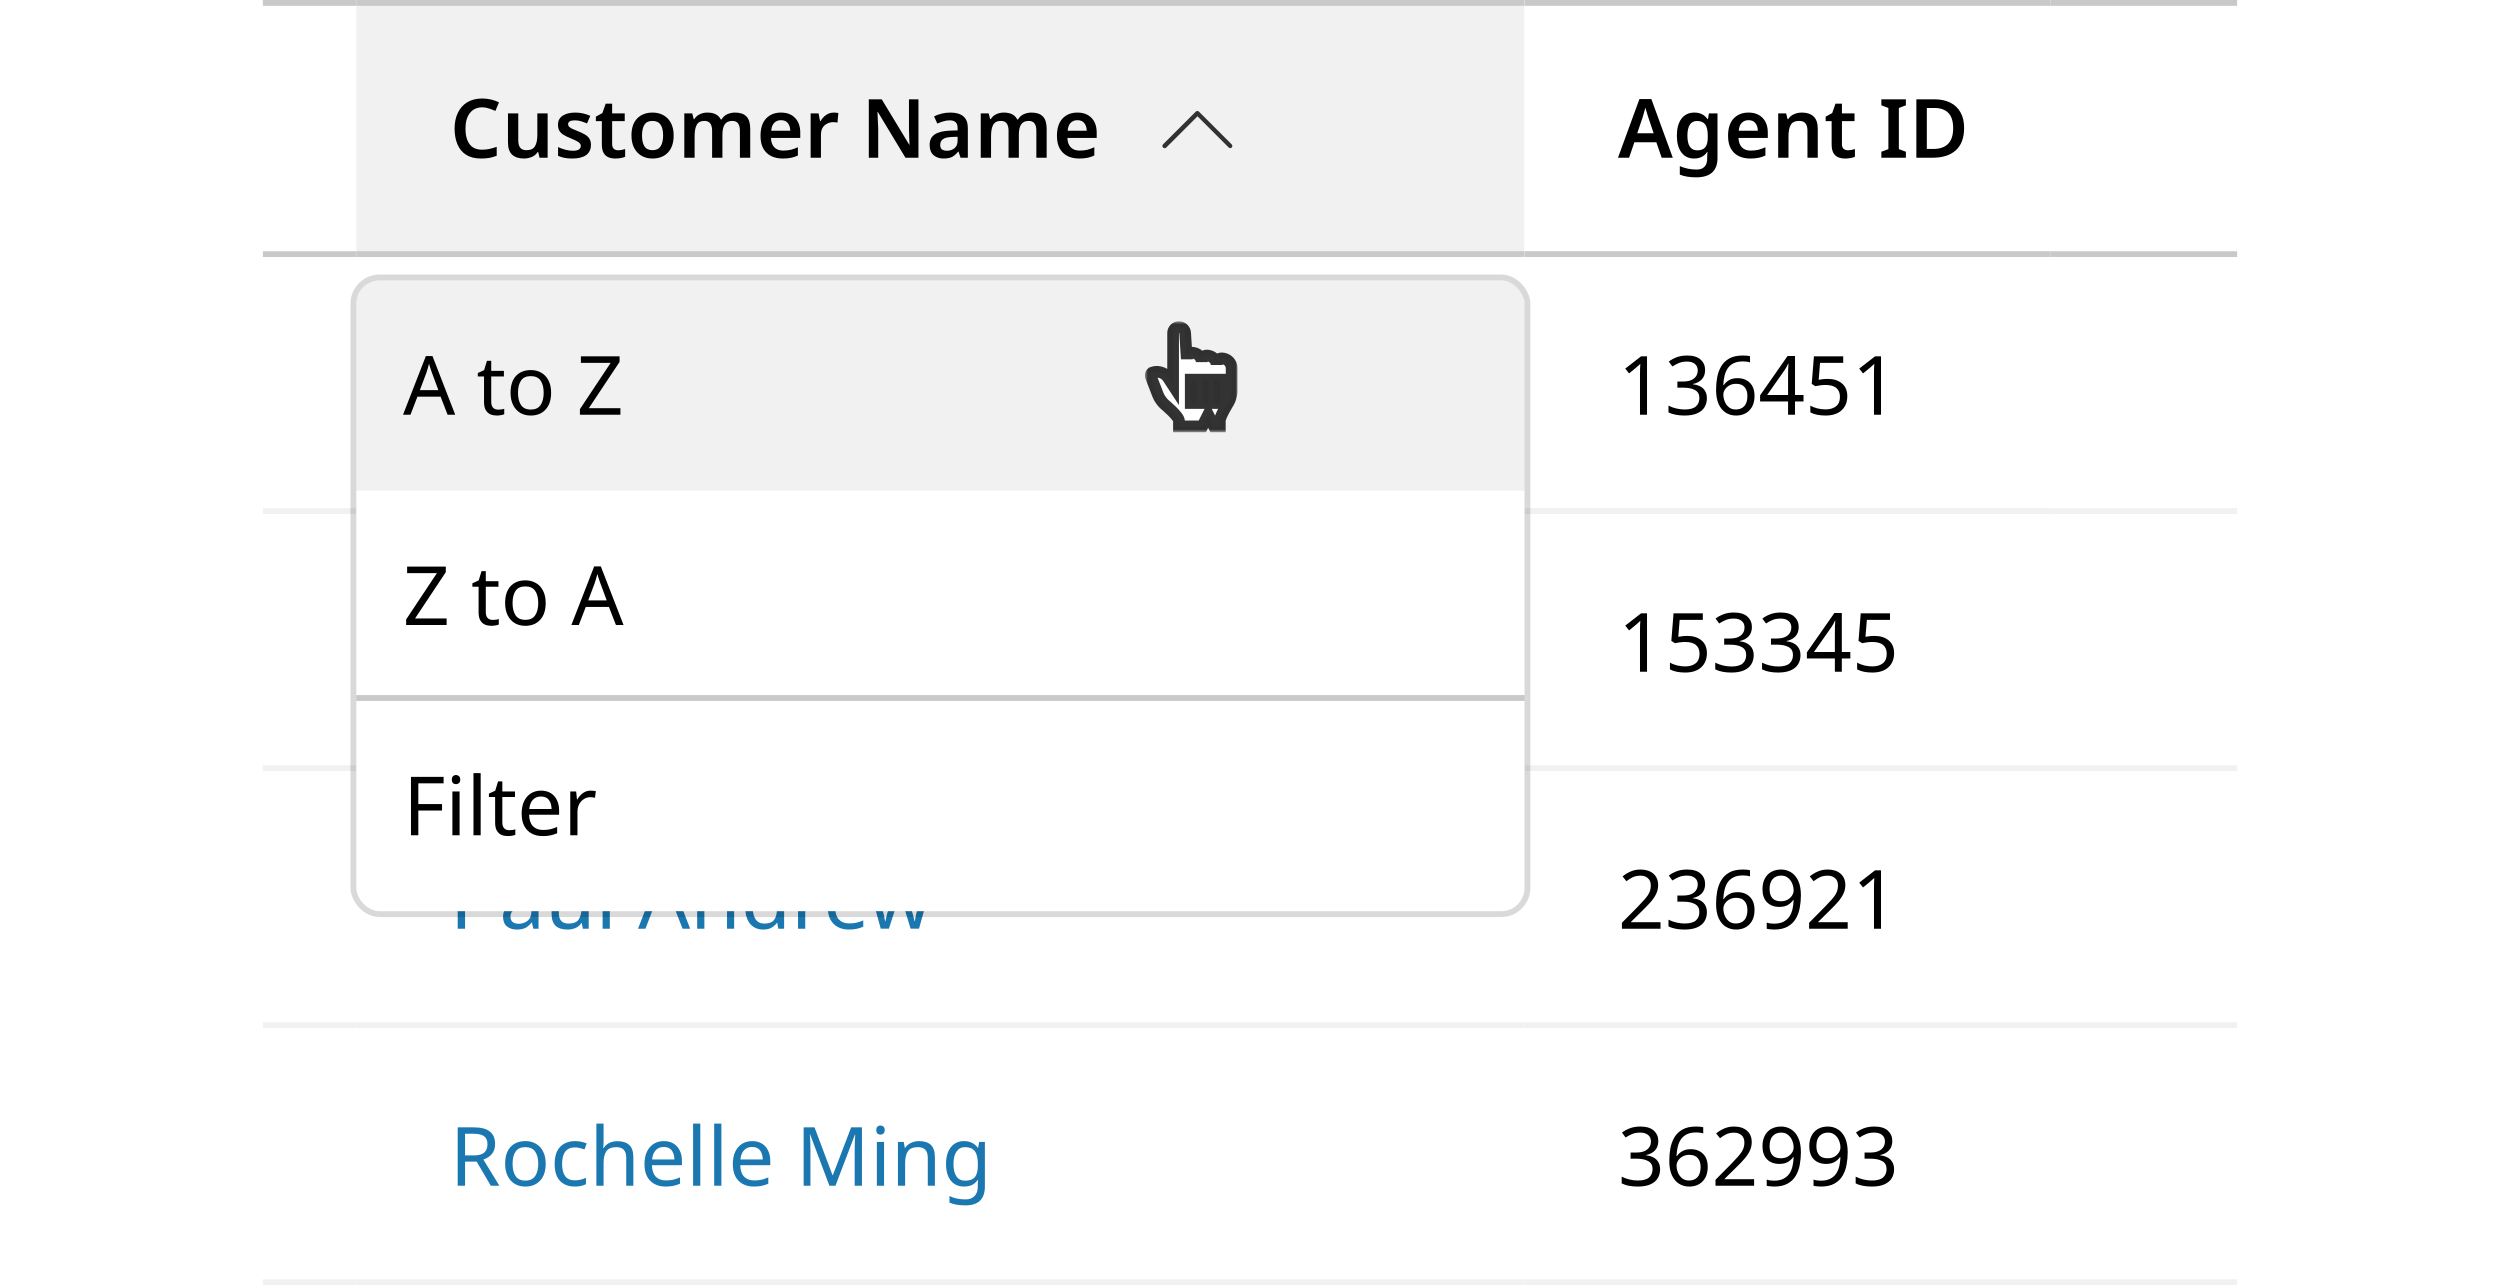 <svg width="428" height="220" viewBox="0 0 428 220" fill="none" xmlns="http://www.w3.org/2000/svg">
<rect width="428" height="220" fill="white"/>
<g clip-path="url(#clip0_8507_527436)">
<rect width="16" height="44" transform="translate(45)" fill="white"/>
<line x1="45" y1="0.5" x2="61" y2="0.5" stroke="#C9C9C9"/>
<line x1="45" y1="43.5" x2="61" y2="43.5" stroke="#C9C9C9"/>
</g>
<g clip-path="url(#clip1_8507_527436)">
<rect width="16" height="44" transform="translate(45 44)" fill="white"/>
<line x1="45" y1="87.5" x2="61" y2="87.5" stroke="#F1F1F1"/>
</g>
<g clip-path="url(#clip2_8507_527436)">
<rect width="16" height="44" transform="translate(45 88)" fill="white"/>
<line x1="45" y1="131.5" x2="61" y2="131.5" stroke="#F1F1F1"/>
</g>
<g clip-path="url(#clip3_8507_527436)">
<rect width="16" height="44" transform="translate(45 132)" fill="white"/>
<line x1="45" y1="175.5" x2="61" y2="175.5" stroke="#F1F1F1"/>
</g>
<g clip-path="url(#clip4_8507_527436)">
<rect width="16" height="44" transform="translate(45 176)" fill="white"/>
<line x1="45" y1="219.5" x2="61" y2="219.5" stroke="#F1F1F1"/>
</g>
<rect width="200" height="44" transform="translate(61)" fill="#F1F1F1"/>
<path d="M82.558 18.376C81.653 18.376 80.948 18.703 80.444 19.356C79.94 20 79.688 20.887 79.688 22.016C79.688 23.155 79.921 24.041 80.388 24.676C80.855 25.311 81.573 25.628 82.544 25.628C82.964 25.628 83.375 25.586 83.776 25.502C84.187 25.409 84.607 25.287 85.036 25.138V26.664C84.625 26.832 84.21 26.953 83.79 27.028C83.379 27.103 82.903 27.14 82.362 27.14C81.335 27.14 80.486 26.93 79.814 26.51C79.142 26.081 78.643 25.483 78.316 24.718C77.989 23.943 77.826 23.038 77.826 22.002C77.826 20.994 78.008 20.107 78.372 19.342C78.736 18.567 79.268 17.961 79.968 17.522C80.677 17.083 81.541 16.864 82.558 16.864C83.062 16.864 83.557 16.92 84.042 17.032C84.537 17.144 84.999 17.307 85.428 17.522L84.812 18.992C84.457 18.833 84.089 18.693 83.706 18.572C83.333 18.441 82.95 18.376 82.558 18.376ZM93.755 19.412V27H92.369L92.131 26.02H92.047C91.804 26.412 91.468 26.697 91.039 26.874C90.609 27.051 90.157 27.14 89.681 27.14C88.831 27.14 88.164 26.921 87.679 26.482C87.203 26.043 86.965 25.339 86.965 24.368V19.412H88.729V24.018C88.729 24.587 88.841 25.012 89.065 25.292C89.289 25.572 89.643 25.712 90.129 25.712C90.838 25.712 91.323 25.488 91.585 25.04C91.855 24.592 91.991 23.953 91.991 23.122V19.412H93.755ZM101.169 24.802C101.169 25.567 100.894 26.151 100.343 26.552C99.802 26.944 99.022 27.14 98.005 27.14C97.473 27.14 97.016 27.103 96.633 27.028C96.26 26.953 95.896 26.837 95.541 26.678V25.18C95.915 25.357 96.325 25.507 96.773 25.628C97.231 25.749 97.66 25.81 98.061 25.81C98.546 25.81 98.897 25.735 99.111 25.586C99.326 25.437 99.433 25.236 99.433 24.984C99.433 24.835 99.391 24.704 99.307 24.592C99.223 24.471 99.06 24.34 98.817 24.2C98.575 24.06 98.206 23.887 97.711 23.682C97.226 23.486 96.82 23.29 96.493 23.094C96.176 22.898 95.933 22.665 95.765 22.394C95.606 22.123 95.527 21.773 95.527 21.344C95.527 20.663 95.798 20.149 96.339 19.804C96.88 19.449 97.594 19.272 98.481 19.272C98.948 19.272 99.386 19.319 99.797 19.412C100.217 19.505 100.637 19.645 101.057 19.832L100.497 21.134C100.142 20.985 99.797 20.859 99.461 20.756C99.125 20.653 98.78 20.602 98.425 20.602C97.65 20.602 97.263 20.821 97.263 21.26C97.263 21.419 97.31 21.554 97.403 21.666C97.506 21.778 97.678 21.899 97.921 22.03C98.173 22.151 98.528 22.301 98.985 22.478C99.433 22.655 99.82 22.842 100.147 23.038C100.474 23.225 100.726 23.458 100.903 23.738C101.08 24.009 101.169 24.363 101.169 24.802ZM105.806 25.726C106.021 25.726 106.231 25.707 106.436 25.67C106.651 25.623 106.847 25.572 107.024 25.516V26.832C106.838 26.925 106.595 27 106.296 27.056C105.998 27.112 105.685 27.14 105.358 27.14C104.92 27.14 104.523 27.07 104.168 26.93C103.823 26.79 103.548 26.543 103.342 26.188C103.137 25.833 103.034 25.334 103.034 24.69V20.742H102.012V19.972L103.132 19.356L103.692 17.746H104.798V19.412H106.954V20.742H104.798V24.676C104.798 25.031 104.892 25.297 105.078 25.474C105.274 25.642 105.517 25.726 105.806 25.726ZM115.33 23.192C115.33 24.452 115.003 25.427 114.35 26.118C113.697 26.799 112.81 27.14 111.69 27.14C110.999 27.14 110.383 26.986 109.842 26.678C109.301 26.37 108.876 25.922 108.568 25.334C108.26 24.746 108.106 24.032 108.106 23.192C108.106 21.932 108.428 20.966 109.072 20.294C109.725 19.613 110.612 19.272 111.732 19.272C112.432 19.272 113.053 19.426 113.594 19.734C114.135 20.033 114.56 20.476 114.868 21.064C115.176 21.643 115.33 22.352 115.33 23.192ZM109.912 23.192C109.912 23.995 110.052 24.615 110.332 25.054C110.621 25.493 111.083 25.712 111.718 25.712C112.343 25.712 112.801 25.493 113.09 25.054C113.379 24.615 113.524 23.995 113.524 23.192C113.524 22.389 113.379 21.773 113.09 21.344C112.801 20.915 112.339 20.7 111.704 20.7C111.069 20.7 110.612 20.915 110.332 21.344C110.052 21.773 109.912 22.389 109.912 23.192ZM125.848 19.272C126.706 19.272 127.35 19.491 127.78 19.93C128.218 20.369 128.438 21.078 128.438 22.058V27H126.674V22.394C126.674 21.265 126.244 20.7 125.386 20.7C124.77 20.7 124.331 20.901 124.07 21.302C123.808 21.703 123.678 22.287 123.678 23.052V27H121.914V22.394C121.914 21.265 121.48 20.7 120.612 20.7C119.968 20.7 119.524 20.924 119.282 21.372C119.039 21.82 118.918 22.459 118.918 23.29V27H117.154V19.412H118.512L118.764 20.406H118.862C119.095 20.014 119.412 19.729 119.814 19.552C120.215 19.365 120.635 19.272 121.074 19.272C121.643 19.272 122.119 19.365 122.502 19.552C122.894 19.739 123.192 20.037 123.398 20.448H123.538C123.771 20.037 124.098 19.739 124.518 19.552C124.938 19.365 125.381 19.272 125.848 19.272ZM133.7 19.272C134.717 19.272 135.52 19.575 136.108 20.182C136.705 20.789 137.004 21.633 137.004 22.716V23.612H131.992C132.01 24.303 132.202 24.839 132.566 25.222C132.93 25.595 133.434 25.782 134.078 25.782C134.563 25.782 135.002 25.735 135.394 25.642C135.786 25.539 136.187 25.395 136.598 25.208V26.622C136.224 26.799 135.837 26.93 135.436 27.014C135.034 27.098 134.554 27.14 133.994 27.14C133.247 27.14 132.589 27 132.02 26.72C131.45 26.431 131.002 26.001 130.676 25.432C130.358 24.853 130.2 24.13 130.2 23.262C130.2 21.965 130.517 20.975 131.152 20.294C131.796 19.613 132.645 19.272 133.7 19.272ZM133.7 20.574C133.224 20.574 132.836 20.728 132.538 21.036C132.248 21.335 132.08 21.783 132.034 22.38H135.296C135.286 21.857 135.151 21.428 134.89 21.092C134.638 20.747 134.241 20.574 133.7 20.574ZM142.758 19.272C142.88 19.272 143.015 19.281 143.164 19.3C143.314 19.309 143.435 19.323 143.528 19.342L143.374 20.98C143.281 20.961 143.164 20.947 143.024 20.938C142.894 20.919 142.782 20.91 142.688 20.91C142.315 20.91 141.965 20.989 141.638 21.148C141.312 21.297 141.046 21.531 140.84 21.848C140.644 22.165 140.546 22.571 140.546 23.066V27H138.782V19.412H140.14L140.392 20.728H140.476C140.7 20.327 141.008 19.986 141.4 19.706C141.792 19.417 142.245 19.272 142.758 19.272ZM157.238 27H155.012L150.28 19.16H150.224C150.242 19.58 150.261 20.033 150.28 20.518C150.308 20.994 150.331 21.475 150.35 21.96V27H148.74V17.004H150.952L155.669 24.788H155.712C155.702 24.415 155.684 23.985 155.656 23.5C155.637 23.015 155.623 22.543 155.614 22.086V17.004H157.238V27ZM162.697 19.272C163.677 19.272 164.419 19.487 164.923 19.916C165.436 20.345 165.693 21.008 165.693 21.904V27H164.447L164.097 25.95H164.041C163.714 26.361 163.369 26.664 163.005 26.86C162.641 27.047 162.146 27.14 161.521 27.14C160.84 27.14 160.275 26.949 159.827 26.566C159.379 26.183 159.155 25.591 159.155 24.788C159.155 24.004 159.44 23.416 160.009 23.024C160.588 22.632 161.46 22.413 162.627 22.366L163.943 22.324V21.946C163.943 21.461 163.826 21.115 163.593 20.91C163.36 20.705 163.033 20.602 162.613 20.602C162.23 20.602 161.862 20.658 161.507 20.77C161.162 20.873 160.816 21.003 160.471 21.162L159.911 19.93C160.284 19.734 160.709 19.575 161.185 19.454C161.67 19.333 162.174 19.272 162.697 19.272ZM163.943 23.416L163.019 23.444C162.244 23.472 161.708 23.607 161.409 23.85C161.11 24.083 160.961 24.401 160.961 24.802C160.961 25.166 161.064 25.427 161.269 25.586C161.484 25.735 161.764 25.81 162.109 25.81C162.622 25.81 163.056 25.665 163.411 25.376C163.766 25.077 163.943 24.639 163.943 24.06V23.416ZM176.598 19.272C177.456 19.272 178.1 19.491 178.53 19.93C178.968 20.369 179.188 21.078 179.188 22.058V27H177.424V22.394C177.424 21.265 176.994 20.7 176.136 20.7C175.52 20.7 175.081 20.901 174.82 21.302C174.558 21.703 174.428 22.287 174.428 23.052V27H172.664V22.394C172.664 21.265 172.23 20.7 171.362 20.7C170.718 20.7 170.274 20.924 170.032 21.372C169.789 21.82 169.668 22.459 169.668 23.29V27H167.904V19.412H169.262L169.514 20.406H169.612C169.845 20.014 170.162 19.729 170.564 19.552C170.965 19.365 171.385 19.272 171.824 19.272C172.393 19.272 172.869 19.365 173.252 19.552C173.644 19.739 173.942 20.037 174.148 20.448H174.288C174.521 20.037 174.848 19.739 175.268 19.552C175.688 19.365 176.131 19.272 176.598 19.272ZM184.45 19.272C185.467 19.272 186.27 19.575 186.858 20.182C187.455 20.789 187.754 21.633 187.754 22.716V23.612H182.742C182.76 24.303 182.952 24.839 183.316 25.222C183.68 25.595 184.184 25.782 184.828 25.782C185.313 25.782 185.752 25.735 186.144 25.642C186.536 25.539 186.937 25.395 187.348 25.208V26.622C186.974 26.799 186.587 26.93 186.186 27.014C185.784 27.098 185.304 27.14 184.744 27.14C183.997 27.14 183.339 27 182.77 26.72C182.2 26.431 181.752 26.001 181.426 25.432C181.108 24.853 180.95 24.13 180.95 23.262C180.95 21.965 181.267 20.975 181.902 20.294C182.546 19.613 183.395 19.272 184.45 19.272ZM184.45 20.574C183.974 20.574 183.586 20.728 183.288 21.036C182.998 21.335 182.83 21.783 182.784 22.38H186.046C186.036 21.857 185.901 21.428 185.64 21.092C185.388 20.747 184.991 20.574 184.45 20.574Z" fill="black"/>
<path d="M210.613 25.363C210.512 25.363 210.413 25.312 210.363 25.262L205.012 19.913L199.662 25.262C199.512 25.413 199.263 25.413 199.113 25.262C198.962 25.113 198.962 24.863 199.113 24.712L204.712 19.113C204.862 18.962 205.112 18.962 205.262 19.113L210.863 24.712C211.012 24.863 211.012 25.113 210.863 25.262C210.812 25.312 210.713 25.363 210.613 25.363Z" fill="#323232"/>
<line x1="61" y1="0.5" x2="261" y2="0.5" stroke="#C9C9C9"/>
<line x1="61" y1="43.5" x2="261" y2="43.5" stroke="#C9C9C9"/>
<rect width="200" height="44" transform="translate(61 44)" fill="white"/>
<path d="M81.522 71H80.262V62.11H77.14V61.004H84.63V62.11H81.522V71ZM86.599 60.682C86.786 60.682 86.949 60.747 87.089 60.878C87.239 60.999 87.313 61.195 87.313 61.466C87.313 61.737 87.239 61.937 87.089 62.068C86.949 62.189 86.786 62.25 86.599 62.25C86.394 62.25 86.221 62.189 86.081 62.068C85.941 61.937 85.871 61.737 85.871 61.466C85.871 61.195 85.941 60.999 86.081 60.878C86.221 60.747 86.394 60.682 86.599 60.682ZM87.201 63.496V71H85.969V63.496H87.201ZM97.811 63.356C98.66 63.356 99.295 63.575 99.715 64.014C100.135 64.453 100.345 65.153 100.345 66.114V71H99.127V66.17C99.127 64.985 98.618 64.392 97.601 64.392C96.873 64.392 96.35 64.602 96.033 65.022C95.725 65.442 95.571 66.053 95.571 66.856V71H94.353V66.17C94.353 64.985 93.839 64.392 92.813 64.392C92.057 64.392 91.534 64.625 91.245 65.092C90.955 65.559 90.811 66.231 90.811 67.108V71H89.579V63.496H90.573L90.755 64.518H90.825C91.058 64.126 91.371 63.837 91.763 63.65C92.164 63.454 92.589 63.356 93.037 63.356C94.213 63.356 94.978 63.776 95.333 64.616H95.403C95.655 64.187 95.995 63.869 96.425 63.664C96.854 63.459 97.316 63.356 97.811 63.356ZM109.225 61.004C110.467 61.004 111.381 61.242 111.969 61.718C112.567 62.185 112.865 62.894 112.865 63.846C112.865 64.378 112.767 64.821 112.571 65.176C112.375 65.531 112.123 65.815 111.815 66.03C111.517 66.245 111.199 66.408 110.863 66.52L113.607 71H112.137L109.715 66.87H107.727V71H106.467V61.004H109.225ZM109.155 62.096H107.727V65.806H109.225C110.037 65.806 110.63 65.647 111.003 65.33C111.377 65.003 111.563 64.527 111.563 63.902C111.563 63.249 111.367 62.787 110.975 62.516C110.583 62.236 109.977 62.096 109.155 62.096ZM117.906 63.356C118.541 63.356 119.092 63.496 119.558 63.776C120.025 64.056 120.38 64.453 120.622 64.966C120.874 65.47 121 66.063 121 66.744V67.486H115.862C115.881 68.335 116.096 68.984 116.506 69.432C116.926 69.871 117.51 70.09 118.256 70.09C118.732 70.09 119.152 70.048 119.516 69.964C119.89 69.871 120.272 69.74 120.664 69.572V70.65C120.282 70.818 119.904 70.939 119.53 71.014C119.157 71.098 118.714 71.14 118.2 71.14C117.482 71.14 116.852 70.995 116.31 70.706C115.769 70.417 115.344 69.987 115.036 69.418C114.738 68.849 114.588 68.144 114.588 67.304C114.588 66.483 114.724 65.778 114.994 65.19C115.274 64.602 115.662 64.149 116.156 63.832C116.66 63.515 117.244 63.356 117.906 63.356ZM117.892 64.364C117.304 64.364 116.838 64.555 116.492 64.938C116.156 65.311 115.956 65.834 115.89 66.506H119.712C119.703 65.871 119.554 65.358 119.264 64.966C118.975 64.565 118.518 64.364 117.892 64.364ZM121.461 63.496H122.777L124.401 67.766C124.541 68.149 124.667 68.508 124.779 68.844C124.891 69.18 124.975 69.502 125.031 69.81H125.087C125.143 69.577 125.232 69.273 125.353 68.9C125.475 68.517 125.601 68.135 125.731 67.752L127.257 63.496H128.587L125.353 72.036C125.083 72.745 124.742 73.31 124.331 73.73C123.921 74.15 123.351 74.36 122.623 74.36C122.399 74.36 122.203 74.346 122.035 74.318C121.867 74.299 121.723 74.276 121.601 74.248V73.268C121.704 73.287 121.825 73.305 121.965 73.324C122.115 73.343 122.269 73.352 122.427 73.352C122.857 73.352 123.202 73.231 123.463 72.988C123.725 72.745 123.935 72.423 124.093 72.022L124.485 71.028L121.461 63.496ZM133.386 63.356C134.282 63.356 134.959 63.575 135.416 64.014C135.873 64.453 136.102 65.153 136.102 66.114V71H134.884V66.198C134.884 64.994 134.324 64.392 133.204 64.392C132.373 64.392 131.799 64.625 131.482 65.092C131.165 65.559 131.006 66.231 131.006 67.108V71H129.774V63.496H130.768L130.95 64.518H131.02C131.263 64.126 131.599 63.837 132.028 63.65C132.457 63.454 132.91 63.356 133.386 63.356ZM144.952 67.234C144.952 68.475 144.635 69.437 144 70.118C143.375 70.799 142.526 71.14 141.452 71.14C140.79 71.14 140.197 70.991 139.674 70.692C139.161 70.384 138.755 69.941 138.456 69.362C138.158 68.774 138.008 68.065 138.008 67.234C138.008 65.993 138.316 65.036 138.932 64.364C139.558 63.692 140.412 63.356 141.494 63.356C142.166 63.356 142.764 63.51 143.286 63.818C143.809 64.117 144.215 64.555 144.504 65.134C144.803 65.703 144.952 66.403 144.952 67.234ZM139.282 67.234C139.282 68.121 139.455 68.825 139.8 69.348C140.155 69.861 140.715 70.118 141.48 70.118C142.236 70.118 142.792 69.861 143.146 69.348C143.501 68.825 143.678 68.121 143.678 67.234C143.678 66.347 143.501 65.652 143.146 65.148C142.792 64.644 142.232 64.392 141.466 64.392C140.701 64.392 140.146 64.644 139.8 65.148C139.455 65.652 139.282 66.347 139.282 67.234ZM148.137 71H146.905V60.36H148.137V71ZM153.174 71.14C152.241 71.14 151.494 70.818 150.934 70.174C150.374 69.521 150.094 68.55 150.094 67.262C150.094 65.974 150.374 65.003 150.934 64.35C151.504 63.687 152.255 63.356 153.188 63.356C153.767 63.356 154.238 63.463 154.602 63.678C154.976 63.893 155.279 64.154 155.512 64.462H155.596C155.578 64.341 155.559 64.163 155.54 63.93C155.522 63.687 155.512 63.496 155.512 63.356V60.36H156.744V71H155.75L155.568 69.992H155.512C155.288 70.309 154.99 70.58 154.616 70.804C154.243 71.028 153.762 71.14 153.174 71.14ZM153.37 70.118C154.164 70.118 154.719 69.903 155.036 69.474C155.363 69.035 155.526 68.377 155.526 67.5V67.276C155.526 66.343 155.372 65.629 155.064 65.134C154.756 64.63 154.187 64.378 153.356 64.378C152.694 64.378 152.194 64.644 151.858 65.176C151.532 65.699 151.368 66.403 151.368 67.29C151.368 68.186 151.532 68.881 151.858 69.376C152.194 69.871 152.698 70.118 153.37 70.118ZM164.014 68.928C164.014 69.656 163.743 70.207 163.202 70.58C162.66 70.953 161.932 71.14 161.018 71.14C160.495 71.14 160.042 71.098 159.66 71.014C159.286 70.93 158.955 70.813 158.666 70.664V69.544C158.964 69.693 159.324 69.833 159.744 69.964C160.173 70.085 160.607 70.146 161.046 70.146C161.671 70.146 162.124 70.048 162.404 69.852C162.684 69.647 162.824 69.376 162.824 69.04C162.824 68.853 162.772 68.685 162.67 68.536C162.567 68.387 162.38 68.237 162.11 68.088C161.848 67.939 161.47 67.771 160.976 67.584C160.49 67.397 160.075 67.211 159.73 67.024C159.384 66.837 159.118 66.613 158.932 66.352C158.745 66.091 158.652 65.755 158.652 65.344C158.652 64.709 158.908 64.219 159.422 63.874C159.944 63.529 160.626 63.356 161.466 63.356C161.923 63.356 162.348 63.403 162.74 63.496C163.141 63.589 163.514 63.711 163.86 63.86L163.44 64.84C163.122 64.709 162.791 64.597 162.446 64.504C162.1 64.411 161.746 64.364 161.382 64.364C160.878 64.364 160.49 64.448 160.22 64.616C159.958 64.775 159.828 64.994 159.828 65.274C159.828 65.489 159.888 65.666 160.01 65.806C160.131 65.946 160.332 66.086 160.612 66.226C160.901 66.366 161.284 66.525 161.76 66.702C162.236 66.879 162.642 67.061 162.978 67.248C163.314 67.435 163.57 67.663 163.748 67.934C163.925 68.195 164.014 68.527 164.014 68.928Z" fill="#1B77AF"/>
<line x1="61" y1="87.5" x2="261" y2="87.5" stroke="#F1F1F1"/>
<rect width="200" height="44" transform="translate(61 88)" fill="white"/>
<path d="M81.004 105.004C82.311 105.004 83.263 105.261 83.86 105.774C84.457 106.287 84.756 107.011 84.756 107.944C84.756 108.495 84.63 109.013 84.378 109.498C84.135 109.974 83.72 110.361 83.132 110.66C82.553 110.959 81.765 111.108 80.766 111.108H79.618V115H78.358V105.004H81.004ZM80.892 106.082H79.618V110.03H80.626C81.578 110.03 82.287 109.876 82.754 109.568C83.221 109.26 83.454 108.737 83.454 108C83.454 107.356 83.244 106.875 82.824 106.558C82.413 106.241 81.769 106.082 80.892 106.082ZM89.509 107.37C90.423 107.37 91.1 107.571 91.539 107.972C91.977 108.373 92.197 109.013 92.197 109.89V115H91.301L91.063 113.936H91.007C90.68 114.347 90.335 114.65 89.971 114.846C89.607 115.042 89.112 115.14 88.487 115.14C87.805 115.14 87.241 114.963 86.793 114.608C86.345 114.244 86.121 113.679 86.121 112.914C86.121 112.167 86.415 111.593 87.003 111.192C87.591 110.781 88.496 110.557 89.719 110.52L90.993 110.478V110.03C90.993 109.405 90.857 108.971 90.587 108.728C90.316 108.485 89.933 108.364 89.439 108.364C89.047 108.364 88.673 108.425 88.319 108.546C87.964 108.658 87.633 108.789 87.325 108.938L86.947 108.014C87.273 107.837 87.661 107.687 88.109 107.566C88.557 107.435 89.023 107.37 89.509 107.37ZM90.979 111.332L89.873 111.374C88.939 111.411 88.291 111.561 87.927 111.822C87.572 112.083 87.395 112.452 87.395 112.928C87.395 113.348 87.521 113.656 87.773 113.852C88.034 114.048 88.365 114.146 88.767 114.146C89.392 114.146 89.915 113.973 90.335 113.628C90.764 113.273 90.979 112.732 90.979 112.004V111.332ZM97.02 114.132C97.207 114.132 97.398 114.118 97.594 114.09C97.79 114.062 97.949 114.025 98.07 113.978V114.916C97.94 114.981 97.753 115.033 97.51 115.07C97.268 115.117 97.034 115.14 96.81 115.14C96.418 115.14 96.054 115.075 95.718 114.944C95.392 114.804 95.126 114.566 94.92 114.23C94.715 113.894 94.612 113.423 94.612 112.816V108.448H93.548V107.86L94.626 107.37L95.116 105.774H95.844V107.496H98.014V108.448H95.844V112.788C95.844 113.245 95.952 113.586 96.166 113.81C96.39 114.025 96.675 114.132 97.02 114.132ZM102.079 114.132C102.265 114.132 102.457 114.118 102.653 114.09C102.849 114.062 103.007 114.025 103.129 113.978V114.916C102.998 114.981 102.811 115.033 102.569 115.07C102.326 115.117 102.093 115.14 101.869 115.14C101.477 115.14 101.113 115.075 100.777 114.944C100.45 114.804 100.184 114.566 99.979 114.23C99.773 113.894 99.671 113.423 99.671 112.816V108.448H98.607V107.86L99.685 107.37L100.175 105.774H100.903V107.496H103.073V108.448H100.903V112.788C100.903 113.245 101.01 113.586 101.225 113.81C101.449 114.025 101.733 114.132 102.079 114.132ZM103.455 107.496H104.771L106.395 111.766C106.535 112.149 106.661 112.508 106.773 112.844C106.885 113.18 106.969 113.502 107.025 113.81H107.081C107.137 113.577 107.226 113.273 107.347 112.9C107.469 112.517 107.595 112.135 107.725 111.752L109.251 107.496H110.581L107.347 116.036C107.077 116.745 106.736 117.31 106.325 117.73C105.915 118.15 105.345 118.36 104.617 118.36C104.393 118.36 104.197 118.346 104.029 118.318C103.861 118.299 103.717 118.276 103.595 118.248V117.268C103.698 117.287 103.819 117.305 103.959 117.324C104.109 117.343 104.263 117.352 104.421 117.352C104.851 117.352 105.196 117.231 105.457 116.988C105.719 116.745 105.929 116.423 106.087 116.022L106.479 115.028L103.455 107.496ZM123.581 109.904C123.581 111.593 123.119 112.867 122.195 113.726C121.28 114.575 120.002 115 118.359 115H115.573V105.004H118.653C119.652 105.004 120.52 105.191 121.257 105.564C122.004 105.937 122.578 106.488 122.979 107.216C123.38 107.944 123.581 108.84 123.581 109.904ZM122.251 109.946C122.251 108.611 121.92 107.636 121.257 107.02C120.604 106.395 119.675 106.082 118.471 106.082H116.833V113.922H118.191C120.898 113.922 122.251 112.597 122.251 109.946ZM132.155 111.234C132.155 112.475 131.838 113.437 131.203 114.118C130.578 114.799 129.729 115.14 128.655 115.14C127.993 115.14 127.4 114.991 126.877 114.692C126.364 114.384 125.958 113.941 125.659 113.362C125.361 112.774 125.211 112.065 125.211 111.234C125.211 109.993 125.519 109.036 126.135 108.364C126.761 107.692 127.615 107.356 128.697 107.356C129.369 107.356 129.967 107.51 130.489 107.818C131.012 108.117 131.418 108.555 131.707 109.134C132.006 109.703 132.155 110.403 132.155 111.234ZM126.485 111.234C126.485 112.121 126.658 112.825 127.003 113.348C127.358 113.861 127.918 114.118 128.683 114.118C129.439 114.118 129.995 113.861 130.349 113.348C130.704 112.825 130.881 112.121 130.881 111.234C130.881 110.347 130.704 109.652 130.349 109.148C129.995 108.644 129.435 108.392 128.669 108.392C127.904 108.392 127.349 108.644 127.003 109.148C126.658 109.652 126.485 110.347 126.485 111.234ZM135.34 115H134.108V104.36H135.34V115ZM144.241 111.234C144.241 112.475 143.924 113.437 143.289 114.118C142.664 114.799 141.815 115.14 140.741 115.14C140.079 115.14 139.486 114.991 138.963 114.692C138.45 114.384 138.044 113.941 137.745 113.362C137.447 112.774 137.297 112.065 137.297 111.234C137.297 109.993 137.605 109.036 138.221 108.364C138.847 107.692 139.701 107.356 140.783 107.356C141.455 107.356 142.053 107.51 142.575 107.818C143.098 108.117 143.504 108.555 143.793 109.134C144.092 109.703 144.241 110.403 144.241 111.234ZM138.571 111.234C138.571 112.121 138.744 112.825 139.089 113.348C139.444 113.861 140.004 114.118 140.769 114.118C141.525 114.118 142.081 113.861 142.435 113.348C142.79 112.825 142.967 112.121 142.967 111.234C142.967 110.347 142.79 109.652 142.435 109.148C142.081 108.644 141.521 108.392 140.755 108.392C139.99 108.392 139.435 108.644 139.089 109.148C138.744 109.652 138.571 110.347 138.571 111.234ZM149.694 107.356C149.834 107.356 149.983 107.365 150.142 107.384C150.301 107.393 150.445 107.412 150.576 107.44L150.422 108.574C150.301 108.546 150.165 108.523 150.016 108.504C149.867 108.485 149.731 108.476 149.61 108.476C149.227 108.476 148.868 108.583 148.532 108.798C148.196 109.003 147.925 109.297 147.72 109.68C147.524 110.053 147.426 110.492 147.426 110.996V115H146.194V107.496H147.202L147.342 108.868H147.398C147.631 108.457 147.939 108.103 148.322 107.804C148.714 107.505 149.171 107.356 149.694 107.356ZM154.602 107.356C155.236 107.356 155.787 107.496 156.254 107.776C156.72 108.056 157.075 108.453 157.318 108.966C157.57 109.47 157.696 110.063 157.696 110.744V111.486H152.558C152.576 112.335 152.791 112.984 153.202 113.432C153.622 113.871 154.205 114.09 154.952 114.09C155.428 114.09 155.848 114.048 156.212 113.964C156.585 113.871 156.968 113.74 157.36 113.572V114.65C156.977 114.818 156.599 114.939 156.226 115.014C155.852 115.098 155.409 115.14 154.896 115.14C154.177 115.14 153.547 114.995 153.006 114.706C152.464 114.417 152.04 113.987 151.732 113.418C151.433 112.849 151.284 112.144 151.284 111.304C151.284 110.483 151.419 109.778 151.69 109.19C151.97 108.602 152.357 108.149 152.852 107.832C153.356 107.515 153.939 107.356 154.602 107.356ZM154.588 108.364C154 108.364 153.533 108.555 153.188 108.938C152.852 109.311 152.651 109.834 152.586 110.506H156.408C156.398 109.871 156.249 109.358 155.96 108.966C155.67 108.565 155.213 108.364 154.588 108.364ZM164.492 112.928C164.492 113.656 164.221 114.207 163.68 114.58C163.139 114.953 162.411 115.14 161.496 115.14C160.973 115.14 160.521 115.098 160.138 115.014C159.765 114.93 159.433 114.813 159.144 114.664V113.544C159.443 113.693 159.802 113.833 160.222 113.964C160.651 114.085 161.085 114.146 161.524 114.146C162.149 114.146 162.602 114.048 162.882 113.852C163.162 113.647 163.302 113.376 163.302 113.04C163.302 112.853 163.251 112.685 163.148 112.536C163.045 112.387 162.859 112.237 162.588 112.088C162.327 111.939 161.949 111.771 161.454 111.584C160.969 111.397 160.553 111.211 160.208 111.024C159.863 110.837 159.597 110.613 159.41 110.352C159.223 110.091 159.13 109.755 159.13 109.344C159.13 108.709 159.387 108.219 159.9 107.874C160.423 107.529 161.104 107.356 161.944 107.356C162.401 107.356 162.826 107.403 163.218 107.496C163.619 107.589 163.993 107.711 164.338 107.86L163.918 108.84C163.601 108.709 163.269 108.597 162.924 108.504C162.579 108.411 162.224 108.364 161.86 108.364C161.356 108.364 160.969 108.448 160.698 108.616C160.437 108.775 160.306 108.994 160.306 109.274C160.306 109.489 160.367 109.666 160.488 109.806C160.609 109.946 160.81 110.086 161.09 110.226C161.379 110.366 161.762 110.525 162.238 110.702C162.714 110.879 163.12 111.061 163.456 111.248C163.792 111.435 164.049 111.663 164.226 111.934C164.403 112.195 164.492 112.527 164.492 112.928Z" fill="#1B77AF"/>
<line x1="61" y1="131.5" x2="261" y2="131.5" stroke="#F1F1F1"/>
<rect width="200" height="44" transform="translate(61 132)" fill="white"/>
<path d="M81.004 149.004C82.311 149.004 83.263 149.261 83.86 149.774C84.457 150.287 84.756 151.011 84.756 151.944C84.756 152.495 84.63 153.013 84.378 153.498C84.135 153.974 83.72 154.361 83.132 154.66C82.553 154.959 81.765 155.108 80.766 155.108H79.618V159H78.358V149.004H81.004ZM80.892 150.082H79.618V154.03H80.626C81.578 154.03 82.287 153.876 82.754 153.568C83.221 153.26 83.454 152.737 83.454 152C83.454 151.356 83.244 150.875 82.824 150.558C82.413 150.241 81.769 150.082 80.892 150.082ZM89.509 151.37C90.423 151.37 91.1 151.571 91.539 151.972C91.977 152.373 92.197 153.013 92.197 153.89V159H91.301L91.063 157.936H91.007C90.68 158.347 90.335 158.65 89.971 158.846C89.607 159.042 89.112 159.14 88.487 159.14C87.805 159.14 87.241 158.963 86.793 158.608C86.345 158.244 86.121 157.679 86.121 156.914C86.121 156.167 86.415 155.593 87.003 155.192C87.591 154.781 88.496 154.557 89.719 154.52L90.993 154.478V154.03C90.993 153.405 90.857 152.971 90.587 152.728C90.316 152.485 89.933 152.364 89.439 152.364C89.047 152.364 88.673 152.425 88.319 152.546C87.964 152.658 87.633 152.789 87.325 152.938L86.947 152.014C87.273 151.837 87.661 151.687 88.109 151.566C88.557 151.435 89.023 151.37 89.509 151.37ZM90.979 155.332L89.873 155.374C88.939 155.411 88.291 155.561 87.927 155.822C87.572 156.083 87.395 156.452 87.395 156.928C87.395 157.348 87.521 157.656 87.773 157.852C88.034 158.048 88.365 158.146 88.767 158.146C89.392 158.146 89.915 157.973 90.335 157.628C90.764 157.273 90.979 156.732 90.979 156.004V155.332ZM100.786 151.496V159H99.778L99.596 158.006H99.54C99.298 158.398 98.962 158.687 98.532 158.874C98.103 159.051 97.646 159.14 97.16 159.14C96.255 159.14 95.574 158.925 95.116 158.496C94.659 158.057 94.43 157.362 94.43 156.41V151.496H95.676V156.326C95.676 157.521 96.232 158.118 97.342 158.118C98.173 158.118 98.747 157.885 99.064 157.418C99.391 156.951 99.554 156.279 99.554 155.402V151.496H100.786ZM104.401 159H103.169V148.36H104.401V159ZM116.855 159L115.651 155.906H111.689L110.499 159H109.225L113.131 148.962H114.265L118.157 159H116.855ZM115.273 154.786L114.153 151.762C114.125 151.687 114.078 151.552 114.013 151.356C113.947 151.16 113.882 150.959 113.817 150.754C113.761 150.539 113.714 150.376 113.677 150.264C113.602 150.553 113.523 150.838 113.439 151.118C113.364 151.389 113.299 151.603 113.243 151.762L112.109 154.786H115.273ZM122.968 151.356C123.864 151.356 124.541 151.575 124.998 152.014C125.455 152.453 125.684 153.153 125.684 154.114V159H124.466V154.198C124.466 152.994 123.906 152.392 122.786 152.392C121.955 152.392 121.381 152.625 121.064 153.092C120.747 153.559 120.588 154.231 120.588 155.108V159H119.356V151.496H120.35L120.532 152.518H120.602C120.845 152.126 121.181 151.837 121.61 151.65C122.039 151.454 122.492 151.356 122.968 151.356ZM130.67 159.14C129.737 159.14 128.99 158.818 128.43 158.174C127.87 157.521 127.59 156.55 127.59 155.262C127.59 153.974 127.87 153.003 128.43 152.35C129 151.687 129.751 151.356 130.684 151.356C131.263 151.356 131.734 151.463 132.098 151.678C132.472 151.893 132.775 152.154 133.008 152.462H133.092C133.074 152.341 133.055 152.163 133.036 151.93C133.018 151.687 133.008 151.496 133.008 151.356V148.36H134.24V159H133.246L133.064 157.992H133.008C132.784 158.309 132.486 158.58 132.112 158.804C131.739 159.028 131.258 159.14 130.67 159.14ZM130.866 158.118C131.66 158.118 132.215 157.903 132.532 157.474C132.859 157.035 133.022 156.377 133.022 155.5V155.276C133.022 154.343 132.868 153.629 132.56 153.134C132.252 152.63 131.683 152.378 130.852 152.378C130.19 152.378 129.69 152.644 129.354 153.176C129.028 153.699 128.864 154.403 128.864 155.29C128.864 156.186 129.028 156.881 129.354 157.376C129.69 157.871 130.194 158.118 130.866 158.118ZM140.124 151.356C140.264 151.356 140.413 151.365 140.572 151.384C140.73 151.393 140.875 151.412 141.006 151.44L140.852 152.574C140.73 152.546 140.595 152.523 140.446 152.504C140.296 152.485 140.161 152.476 140.04 152.476C139.657 152.476 139.298 152.583 138.962 152.798C138.626 153.003 138.355 153.297 138.15 153.68C137.954 154.053 137.856 154.492 137.856 154.996V159H136.624V151.496H137.632L137.772 152.868H137.828C138.061 152.457 138.369 152.103 138.752 151.804C139.144 151.505 139.601 151.356 140.124 151.356ZM145.031 151.356C145.666 151.356 146.217 151.496 146.683 151.776C147.15 152.056 147.505 152.453 147.747 152.966C147.999 153.47 148.125 154.063 148.125 154.744V155.486H142.987C143.006 156.335 143.221 156.984 143.631 157.432C144.051 157.871 144.635 158.09 145.381 158.09C145.857 158.09 146.277 158.048 146.641 157.964C147.015 157.871 147.397 157.74 147.789 157.572V158.65C147.407 158.818 147.029 158.939 146.655 159.014C146.282 159.098 145.839 159.14 145.325 159.14C144.607 159.14 143.977 158.995 143.435 158.706C142.894 158.417 142.469 157.987 142.161 157.418C141.863 156.849 141.713 156.144 141.713 155.304C141.713 154.483 141.849 153.778 142.119 153.19C142.399 152.602 142.787 152.149 143.281 151.832C143.785 151.515 144.369 151.356 145.031 151.356ZM145.017 152.364C144.429 152.364 143.963 152.555 143.617 152.938C143.281 153.311 143.081 153.834 143.015 154.506H146.837C146.828 153.871 146.679 153.358 146.389 152.966C146.1 152.565 145.643 152.364 145.017 152.364ZM155.894 158.986L154.606 154.758C154.485 154.375 154.378 154.002 154.284 153.638C154.191 153.274 154.126 152.985 154.088 152.77H154.032C153.995 152.985 153.934 153.274 153.85 153.638C153.766 154.002 153.659 154.38 153.528 154.772L152.184 158.986H150.784L148.726 151.482H150L151.036 155.486C151.139 155.887 151.237 156.293 151.33 156.704C151.424 157.115 151.489 157.455 151.526 157.726H151.582C151.61 157.567 151.652 157.371 151.708 157.138C151.764 156.905 151.825 156.662 151.89 156.41C151.956 156.149 152.021 155.915 152.086 155.71L153.416 151.482H154.76L156.048 155.71C156.142 156.037 156.24 156.387 156.342 156.76C156.445 157.133 156.515 157.451 156.552 157.712H156.608C156.636 157.479 156.697 157.157 156.79 156.746C156.893 156.335 157 155.915 157.112 155.486L158.162 151.482H159.422L157.336 158.986H155.894Z" fill="#1B77AF"/>
<line x1="61" y1="175.5" x2="261" y2="175.5" stroke="#F1F1F1"/>
<rect width="200" height="44" transform="translate(61 176)" fill="white"/>
<path d="M81.116 193.004C82.357 193.004 83.272 193.242 83.86 193.718C84.457 194.185 84.756 194.894 84.756 195.846C84.756 196.378 84.658 196.821 84.462 197.176C84.266 197.531 84.014 197.815 83.706 198.03C83.407 198.245 83.09 198.408 82.754 198.52L85.498 203H84.028L81.606 198.87H79.618V203H78.358V193.004H81.116ZM81.046 194.096H79.618V197.806H81.116C81.928 197.806 82.521 197.647 82.894 197.33C83.267 197.003 83.454 196.527 83.454 195.902C83.454 195.249 83.258 194.787 82.866 194.516C82.474 194.236 81.867 194.096 81.046 194.096ZM93.423 199.234C93.423 200.475 93.106 201.437 92.471 202.118C91.846 202.799 90.996 203.14 89.923 203.14C89.26 203.14 88.668 202.991 88.145 202.692C87.632 202.384 87.226 201.941 86.927 201.362C86.628 200.774 86.479 200.065 86.479 199.234C86.479 197.993 86.787 197.036 87.403 196.364C88.028 195.692 88.882 195.356 89.965 195.356C90.637 195.356 91.234 195.51 91.757 195.818C92.28 196.117 92.686 196.555 92.975 197.134C93.274 197.703 93.423 198.403 93.423 199.234ZM87.753 199.234C87.753 200.121 87.926 200.825 88.271 201.348C88.626 201.861 89.186 202.118 89.951 202.118C90.707 202.118 91.262 201.861 91.617 201.348C91.972 200.825 92.149 200.121 92.149 199.234C92.149 198.347 91.972 197.652 91.617 197.148C91.262 196.644 90.702 196.392 89.937 196.392C89.172 196.392 88.616 196.644 88.271 197.148C87.926 197.652 87.753 198.347 87.753 199.234ZM98.385 203.14C97.713 203.14 97.121 203.005 96.608 202.734C96.094 202.463 95.688 202.043 95.389 201.474C95.1 200.905 94.956 200.177 94.956 199.29C94.956 198.366 95.105 197.615 95.403 197.036C95.712 196.457 96.132 196.033 96.663 195.762C97.195 195.491 97.797 195.356 98.469 195.356C98.843 195.356 99.207 195.398 99.561 195.482C99.925 195.557 100.22 195.65 100.444 195.762L100.066 196.784C99.841 196.7 99.58 196.621 99.281 196.546C98.983 196.471 98.703 196.434 98.442 196.434C96.967 196.434 96.23 197.381 96.23 199.276C96.23 200.181 96.407 200.877 96.761 201.362C97.126 201.838 97.662 202.076 98.371 202.076C98.773 202.076 99.132 202.034 99.45 201.95C99.767 201.866 100.056 201.763 100.318 201.642V202.734C100.066 202.865 99.785 202.963 99.478 203.028C99.179 203.103 98.815 203.14 98.385 203.14ZM103.334 192.36V195.482C103.334 195.855 103.311 196.205 103.264 196.532H103.348C103.591 196.149 103.917 195.86 104.328 195.664C104.748 195.468 105.201 195.37 105.686 195.37C106.591 195.37 107.273 195.589 107.73 196.028C108.197 196.457 108.43 197.153 108.43 198.114V203H107.212V198.198C107.212 196.994 106.652 196.392 105.532 196.392C104.692 196.392 104.113 196.63 103.796 197.106C103.488 197.573 103.334 198.245 103.334 199.122V203H102.102V192.36H103.334ZM113.654 195.356C114.289 195.356 114.84 195.496 115.306 195.776C115.773 196.056 116.128 196.453 116.37 196.966C116.622 197.47 116.748 198.063 116.748 198.744V199.486H111.61C111.629 200.335 111.844 200.984 112.254 201.432C112.674 201.871 113.258 202.09 114.004 202.09C114.48 202.09 114.9 202.048 115.264 201.964C115.638 201.871 116.02 201.74 116.412 201.572V202.65C116.03 202.818 115.652 202.939 115.278 203.014C114.905 203.098 114.462 203.14 113.948 203.14C113.23 203.14 112.6 202.995 112.058 202.706C111.517 202.417 111.092 201.987 110.784 201.418C110.486 200.849 110.336 200.144 110.336 199.304C110.336 198.483 110.472 197.778 110.742 197.19C111.022 196.602 111.41 196.149 111.904 195.832C112.408 195.515 112.992 195.356 113.654 195.356ZM113.64 196.364C113.052 196.364 112.586 196.555 112.24 196.938C111.904 197.311 111.704 197.834 111.638 198.506H115.46C115.451 197.871 115.302 197.358 115.012 196.966C114.723 196.565 114.266 196.364 113.64 196.364ZM119.891 203H118.659V192.36H119.891V203ZM123.5 203H122.268V192.36H123.5V203ZM128.776 195.356C129.41 195.356 129.961 195.496 130.428 195.776C130.894 196.056 131.249 196.453 131.492 196.966C131.744 197.47 131.87 198.063 131.87 198.744V199.486H126.732C126.75 200.335 126.965 200.984 127.376 201.432C127.796 201.871 128.379 202.09 129.126 202.09C129.602 202.09 130.022 202.048 130.386 201.964C130.759 201.871 131.142 201.74 131.534 201.572V202.65C131.151 202.818 130.773 202.939 130.4 203.014C130.026 203.098 129.583 203.14 129.07 203.14C128.351 203.14 127.721 202.995 127.18 202.706C126.638 202.417 126.214 201.987 125.906 201.418C125.607 200.849 125.458 200.144 125.458 199.304C125.458 198.483 125.593 197.778 125.864 197.19C126.144 196.602 126.531 196.149 127.026 195.832C127.53 195.515 128.113 195.356 128.776 195.356ZM128.762 196.364C128.174 196.364 127.707 196.555 127.362 196.938C127.026 197.311 126.825 197.834 126.76 198.506H130.582C130.572 197.871 130.423 197.358 130.134 196.966C129.844 196.565 129.387 196.364 128.762 196.364ZM141.995 203L138.705 194.236H138.649C138.677 194.525 138.7 194.917 138.719 195.412C138.737 195.897 138.747 196.406 138.747 196.938V203H137.585V193.004H139.447L142.527 201.194H142.583L145.719 193.004H147.567V203H146.321V196.854C146.321 196.369 146.33 195.888 146.349 195.412C146.377 194.936 146.4 194.549 146.419 194.25H146.363L143.031 203H141.995ZM150.748 192.682C150.934 192.682 151.098 192.747 151.238 192.878C151.387 192.999 151.462 193.195 151.462 193.466C151.462 193.737 151.387 193.937 151.238 194.068C151.098 194.189 150.934 194.25 150.748 194.25C150.542 194.25 150.37 194.189 150.23 194.068C150.09 193.937 150.02 193.737 150.02 193.466C150.02 193.195 150.09 192.999 150.23 192.878C150.37 192.747 150.542 192.682 150.748 192.682ZM151.35 195.496V203H150.118V195.496H151.35ZM157.339 195.356C158.235 195.356 158.912 195.575 159.369 196.014C159.826 196.453 160.055 197.153 160.055 198.114V203H158.837V198.198C158.837 196.994 158.277 196.392 157.157 196.392C156.326 196.392 155.752 196.625 155.435 197.092C155.118 197.559 154.959 198.231 154.959 199.108V203H153.727V195.496H154.721L154.903 196.518H154.973C155.216 196.126 155.552 195.837 155.981 195.65C156.41 195.454 156.863 195.356 157.339 195.356ZM165.041 195.356C165.536 195.356 165.979 195.449 166.371 195.636C166.773 195.823 167.113 196.107 167.393 196.49H167.463L167.631 195.496H168.611V203.126C168.611 204.199 168.336 205.007 167.785 205.548C167.244 206.089 166.399 206.36 165.251 206.36C164.15 206.36 163.249 206.201 162.549 205.884V204.75C163.287 205.142 164.211 205.338 165.321 205.338C165.965 205.338 166.469 205.147 166.833 204.764C167.207 204.391 167.393 203.877 167.393 203.224V202.93C167.393 202.818 167.398 202.659 167.407 202.454C167.417 202.239 167.426 202.09 167.435 202.006H167.379C166.875 202.762 166.101 203.14 165.055 203.14C164.085 203.14 163.324 202.799 162.773 202.118C162.232 201.437 161.961 200.485 161.961 199.262C161.961 198.067 162.232 197.12 162.773 196.42C163.324 195.711 164.08 195.356 165.041 195.356ZM165.209 196.392C164.584 196.392 164.099 196.644 163.753 197.148C163.408 197.643 163.235 198.352 163.235 199.276C163.235 200.2 163.403 200.909 163.739 201.404C164.075 201.889 164.575 202.132 165.237 202.132C165.993 202.132 166.544 201.931 166.889 201.53C167.235 201.119 167.407 200.461 167.407 199.556V199.262C167.407 198.245 167.23 197.512 166.875 197.064C166.521 196.616 165.965 196.392 165.209 196.392Z" fill="#1B77AF"/>
<line x1="61" y1="219.5" x2="261" y2="219.5" stroke="#F1F1F1"/>
<rect width="90" height="44" transform="translate(261)" fill="white"/>
<path d="M284.476 27L283.566 24.354H279.8L278.904 27H277L280.668 16.962H282.712L286.38 27H284.476ZM283.104 22.814L282.236 20.238C282.199 20.117 282.143 19.944 282.068 19.72C281.993 19.487 281.923 19.253 281.858 19.02C281.793 18.777 281.737 18.577 281.69 18.418C281.643 18.614 281.583 18.833 281.508 19.076C281.443 19.319 281.377 19.547 281.312 19.762C281.256 19.977 281.209 20.135 281.172 20.238L280.29 22.814H283.104ZM290.075 19.272C291.055 19.272 291.806 19.645 292.329 20.392H292.399L292.567 19.412H294.037V27.056C294.037 28.139 293.733 28.96 293.127 29.52C292.52 30.08 291.605 30.36 290.383 30.36C289.841 30.36 289.342 30.323 288.885 30.248C288.427 30.183 287.993 30.066 287.583 29.898V28.442C288.012 28.629 288.469 28.773 288.955 28.876C289.449 28.979 289.963 29.03 290.495 29.03C291.064 29.03 291.503 28.867 291.811 28.54C292.119 28.223 292.273 27.756 292.273 27.14V26.944C292.273 26.804 292.277 26.641 292.287 26.454C292.296 26.267 292.31 26.118 292.329 26.006H292.273C292.011 26.398 291.689 26.687 291.307 26.874C290.933 27.051 290.509 27.14 290.033 27.14C289.109 27.14 288.385 26.795 287.863 26.104C287.34 25.413 287.079 24.452 287.079 23.22C287.079 21.988 287.34 21.022 287.863 20.322C288.395 19.622 289.132 19.272 290.075 19.272ZM290.537 20.714C289.435 20.714 288.885 21.559 288.885 23.248C288.885 24.909 289.445 25.74 290.565 25.74C291.181 25.74 291.633 25.572 291.923 25.236C292.221 24.891 292.371 24.312 292.371 23.5V23.234C292.371 22.338 292.221 21.694 291.923 21.302C291.633 20.91 291.171 20.714 290.537 20.714ZM299.342 19.272C300.36 19.272 301.162 19.575 301.75 20.182C302.348 20.789 302.646 21.633 302.646 22.716V23.612H297.634C297.653 24.303 297.844 24.839 298.208 25.222C298.572 25.595 299.076 25.782 299.72 25.782C300.206 25.782 300.644 25.735 301.036 25.642C301.428 25.539 301.83 25.395 302.24 25.208V26.622C301.867 26.799 301.48 26.93 301.078 27.014C300.677 27.098 300.196 27.14 299.636 27.14C298.89 27.14 298.232 27 297.662 26.72C297.093 26.431 296.645 26.001 296.318 25.432C296.001 24.853 295.842 24.13 295.842 23.262C295.842 21.965 296.16 20.975 296.794 20.294C297.438 19.613 298.288 19.272 299.342 19.272ZM299.342 20.574C298.866 20.574 298.479 20.728 298.18 21.036C297.891 21.335 297.723 21.783 297.676 22.38H300.938C300.929 21.857 300.794 21.428 300.532 21.092C300.28 20.747 299.884 20.574 299.342 20.574ZM308.485 19.272C309.334 19.272 309.997 19.491 310.473 19.93C310.958 20.369 311.201 21.078 311.201 22.058V27H309.437V22.408C309.437 21.839 309.325 21.414 309.101 21.134C308.877 20.845 308.522 20.7 308.037 20.7C307.328 20.7 306.842 20.924 306.581 21.372C306.32 21.82 306.189 22.459 306.189 23.29V27H304.425V19.412H305.783L306.035 20.406H306.133C306.376 20.014 306.707 19.729 307.127 19.552C307.556 19.365 308.009 19.272 308.485 19.272ZM316.347 25.726C316.562 25.726 316.772 25.707 316.977 25.67C317.192 25.623 317.388 25.572 317.565 25.516V26.832C317.379 26.925 317.136 27 316.837 27.056C316.539 27.112 316.226 27.14 315.899 27.14C315.461 27.14 315.064 27.07 314.709 26.93C314.364 26.79 314.089 26.543 313.883 26.188C313.678 25.833 313.575 25.334 313.575 24.69V20.742H312.553V19.972L313.673 19.356L314.233 17.746H315.339V19.412H317.495V20.742H315.339V24.676C315.339 25.031 315.433 25.297 315.619 25.474C315.815 25.642 316.058 25.726 316.347 25.726ZM326.288 27H322.088V25.978L323.292 25.53V18.488L322.088 18.026V17.004H326.288V18.026L325.084 18.488V25.53L326.288 25.978V27ZM336.257 21.904C336.257 23.593 335.786 24.867 334.843 25.726C333.901 26.575 332.585 27 330.895 27H328.081V17.004H331.189C332.225 17.004 333.121 17.191 333.877 17.564C334.633 17.937 335.217 18.488 335.627 19.216C336.047 19.944 336.257 20.84 336.257 21.904ZM334.381 21.96C334.381 20.765 334.106 19.888 333.555 19.328C333.005 18.768 332.216 18.488 331.189 18.488H329.873V25.502H330.951C333.238 25.502 334.381 24.321 334.381 21.96Z" fill="black"/>
<line x1="261" y1="0.5" x2="351" y2="0.5" stroke="#C9C9C9"/>
<line x1="261" y1="43.5" x2="351" y2="43.5" stroke="#C9C9C9"/>
<rect width="90" height="44" transform="translate(261 44)" fill="white"/>
<path d="M281.97 71H280.766V64.014C280.766 63.613 280.771 63.291 280.78 63.048C280.789 62.805 280.803 62.553 280.822 62.292C280.673 62.441 280.533 62.567 280.402 62.67C280.281 62.773 280.131 62.903 279.954 63.062L278.89 63.93L278.246 63.104L280.948 61.004H281.97V71ZM291.914 63.342C291.914 64.014 291.722 64.551 291.34 64.952C290.966 65.344 290.467 65.605 289.842 65.736V65.792C290.635 65.885 291.228 66.137 291.62 66.548C292.021 66.959 292.222 67.495 292.222 68.158C292.222 68.746 292.086 69.264 291.816 69.712C291.545 70.16 291.125 70.51 290.556 70.762C289.996 71.014 289.272 71.14 288.386 71.14C287.863 71.14 287.378 71.098 286.93 71.014C286.482 70.939 286.052 70.799 285.642 70.594V69.446C286.062 69.661 286.514 69.824 287 69.936C287.485 70.048 287.952 70.104 288.4 70.104C289.296 70.104 289.94 69.931 290.332 69.586C290.733 69.231 290.934 68.746 290.934 68.13C290.934 67.505 290.686 67.057 290.192 66.786C289.706 66.506 289.02 66.366 288.134 66.366H287.168V65.316H288.148C288.969 65.316 289.59 65.143 290.01 64.798C290.439 64.453 290.654 63.995 290.654 63.426C290.654 62.941 290.49 62.567 290.164 62.306C289.837 62.035 289.394 61.9 288.834 61.9C288.292 61.9 287.83 61.979 287.448 62.138C287.065 62.297 286.687 62.497 286.314 62.74L285.698 61.9C286.052 61.62 286.491 61.377 287.014 61.172C287.546 60.967 288.148 60.864 288.82 60.864C289.865 60.864 290.64 61.097 291.144 61.564C291.657 62.031 291.914 62.623 291.914 63.342ZM293.793 66.73C293.793 66.011 293.854 65.307 293.975 64.616C294.106 63.916 294.335 63.286 294.661 62.726C294.997 62.157 295.464 61.704 296.061 61.368C296.659 61.032 297.429 60.864 298.371 60.864C298.567 60.864 298.782 60.873 299.015 60.892C299.258 60.911 299.454 60.943 299.603 60.99V62.04C299.435 61.984 299.244 61.942 299.029 61.914C298.815 61.886 298.605 61.872 298.399 61.872C297.755 61.872 297.219 61.979 296.789 62.194C296.36 62.409 296.019 62.703 295.767 63.076C295.525 63.449 295.347 63.879 295.235 64.364C295.123 64.849 295.053 65.367 295.025 65.918H295.109C295.324 65.591 295.623 65.316 296.005 65.092C296.388 64.859 296.878 64.742 297.475 64.742C298.343 64.742 299.043 65.008 299.575 65.54C300.107 66.063 300.373 66.809 300.373 67.78C300.373 68.825 300.084 69.647 299.505 70.244C298.936 70.841 298.166 71.14 297.195 71.14C296.561 71.14 295.987 70.981 295.473 70.664C294.96 70.347 294.549 69.861 294.241 69.208C293.943 68.555 293.793 67.729 293.793 66.73ZM297.181 70.104C297.769 70.104 298.245 69.917 298.609 69.544C298.973 69.161 299.155 68.573 299.155 67.78C299.155 67.145 298.992 66.641 298.665 66.268C298.348 65.895 297.867 65.708 297.223 65.708C296.785 65.708 296.402 65.801 296.075 65.988C295.749 66.165 295.492 66.399 295.305 66.688C295.128 66.968 295.039 67.253 295.039 67.542C295.039 67.943 295.119 68.345 295.277 68.746C295.436 69.138 295.674 69.465 295.991 69.726C296.309 69.978 296.705 70.104 297.181 70.104ZM308.763 68.732H307.307V71H306.117V68.732H301.329V67.682L306.033 60.948H307.307V67.626H308.763V68.732ZM306.117 67.626V64.476C306.117 63.991 306.122 63.58 306.131 63.244C306.15 62.899 306.168 62.572 306.187 62.264H306.131C306.056 62.441 305.963 62.633 305.851 62.838C305.739 63.043 305.632 63.216 305.529 63.356L302.533 67.626H306.117ZM312.897 64.868C313.914 64.868 314.726 65.125 315.333 65.638C315.949 66.151 316.257 66.875 316.257 67.808C316.257 68.844 315.926 69.661 315.263 70.258C314.61 70.846 313.695 71.14 312.519 71.14C311.996 71.14 311.511 71.093 311.063 71C310.615 70.907 310.237 70.771 309.929 70.594V69.432C310.265 69.637 310.671 69.801 311.147 69.922C311.632 70.034 312.094 70.09 312.533 70.09C313.27 70.09 313.863 69.917 314.311 69.572C314.768 69.217 314.997 68.671 314.997 67.934C314.997 67.281 314.796 66.781 314.395 66.436C313.994 66.081 313.359 65.904 312.491 65.904C312.23 65.904 311.931 65.927 311.595 65.974C311.259 66.021 310.988 66.067 310.783 66.114L310.167 65.722L310.545 61.004H315.557V62.124H311.595L311.357 65.022C311.516 64.994 311.73 64.961 312.001 64.924C312.272 64.887 312.57 64.868 312.897 64.868ZM322.029 71H320.825V64.014C320.825 63.613 320.829 63.291 320.839 63.048C320.848 62.805 320.862 62.553 320.881 62.292C320.731 62.441 320.591 62.567 320.461 62.67C320.339 62.773 320.19 62.903 320.013 63.062L318.949 63.93L318.305 63.104L321.007 61.004H322.029V71Z" fill="black"/>
<line x1="261" y1="87.5" x2="351" y2="87.5" stroke="#F1F1F1"/>
<rect width="90" height="44" transform="translate(261 88)" fill="white"/>
<path d="M281.97 115H280.766V108.014C280.766 107.613 280.771 107.291 280.78 107.048C280.789 106.805 280.803 106.553 280.822 106.292C280.673 106.441 280.533 106.567 280.402 106.67C280.281 106.773 280.131 106.903 279.954 107.062L278.89 107.93L278.246 107.104L280.948 105.004H281.97V115ZM288.862 108.868C289.879 108.868 290.691 109.125 291.298 109.638C291.914 110.151 292.222 110.875 292.222 111.808C292.222 112.844 291.89 113.661 291.228 114.258C290.574 114.846 289.66 115.14 288.484 115.14C287.961 115.14 287.476 115.093 287.028 115C286.58 114.907 286.202 114.771 285.894 114.594V113.432C286.23 113.637 286.636 113.801 287.112 113.922C287.597 114.034 288.059 114.09 288.498 114.09C289.235 114.09 289.828 113.917 290.276 113.572C290.733 113.217 290.962 112.671 290.962 111.934C290.962 111.281 290.761 110.781 290.36 110.436C289.958 110.081 289.324 109.904 288.456 109.904C288.194 109.904 287.896 109.927 287.56 109.974C287.224 110.021 286.953 110.067 286.748 110.114L286.132 109.722L286.51 105.004H291.522V106.124H287.56L287.322 109.022C287.48 108.994 287.695 108.961 287.966 108.924C288.236 108.887 288.535 108.868 288.862 108.868ZM299.925 107.342C299.925 108.014 299.734 108.551 299.351 108.952C298.978 109.344 298.479 109.605 297.853 109.736V109.792C298.647 109.885 299.239 110.137 299.631 110.548C300.033 110.959 300.233 111.495 300.233 112.158C300.233 112.746 300.098 113.264 299.827 113.712C299.557 114.16 299.137 114.51 298.567 114.762C298.007 115.014 297.284 115.14 296.397 115.14C295.875 115.14 295.389 115.098 294.941 115.014C294.493 114.939 294.064 114.799 293.653 114.594V113.446C294.073 113.661 294.526 113.824 295.011 113.936C295.497 114.048 295.963 114.104 296.411 114.104C297.307 114.104 297.951 113.931 298.343 113.586C298.745 113.231 298.945 112.746 298.945 112.13C298.945 111.505 298.698 111.057 298.203 110.786C297.718 110.506 297.032 110.366 296.145 110.366H295.179V109.316H296.159C296.981 109.316 297.601 109.143 298.021 108.798C298.451 108.453 298.665 107.995 298.665 107.426C298.665 106.941 298.502 106.567 298.175 106.306C297.849 106.035 297.405 105.9 296.845 105.9C296.304 105.9 295.842 105.979 295.459 106.138C295.077 106.297 294.699 106.497 294.325 106.74L293.709 105.9C294.064 105.62 294.503 105.377 295.025 105.172C295.557 104.967 296.159 104.864 296.831 104.864C297.877 104.864 298.651 105.097 299.155 105.564C299.669 106.031 299.925 106.623 299.925 107.342ZM307.937 107.342C307.937 108.014 307.746 108.551 307.363 108.952C306.99 109.344 306.49 109.605 305.865 109.736V109.792C306.658 109.885 307.251 110.137 307.643 110.548C308.044 110.959 308.245 111.495 308.245 112.158C308.245 112.746 308.11 113.264 307.839 113.712C307.568 114.16 307.148 114.51 306.579 114.762C306.019 115.014 305.296 115.14 304.409 115.14C303.886 115.14 303.401 115.098 302.953 115.014C302.505 114.939 302.076 114.799 301.665 114.594V113.446C302.085 113.661 302.538 113.824 303.023 113.936C303.508 114.048 303.975 114.104 304.423 114.104C305.319 114.104 305.963 113.931 306.355 113.586C306.756 113.231 306.957 112.746 306.957 112.13C306.957 111.505 306.71 111.057 306.215 110.786C305.73 110.506 305.044 110.366 304.157 110.366H303.191V109.316H304.171C304.992 109.316 305.613 109.143 306.033 108.798C306.462 108.453 306.677 107.995 306.677 107.426C306.677 106.941 306.514 106.567 306.187 106.306C305.86 106.035 305.417 105.9 304.857 105.9C304.316 105.9 303.854 105.979 303.471 106.138C303.088 106.297 302.71 106.497 302.337 106.74L301.721 105.9C302.076 105.62 302.514 105.377 303.037 105.172C303.569 104.967 304.171 104.864 304.843 104.864C305.888 104.864 306.663 105.097 307.167 105.564C307.68 106.031 307.937 106.623 307.937 107.342ZM316.775 112.732H315.319V115H314.129V112.732H309.341V111.682L314.045 104.948H315.319V111.626H316.775V112.732ZM314.129 111.626V108.476C314.129 107.991 314.134 107.58 314.143 107.244C314.162 106.899 314.18 106.572 314.199 106.264H314.143C314.068 106.441 313.975 106.633 313.863 106.838C313.751 107.043 313.644 107.216 313.541 107.356L310.545 111.626H314.129ZM320.909 108.868C321.926 108.868 322.738 109.125 323.345 109.638C323.961 110.151 324.269 110.875 324.269 111.808C324.269 112.844 323.937 113.661 323.275 114.258C322.621 114.846 321.707 115.14 320.531 115.14C320.008 115.14 319.523 115.093 319.075 115C318.627 114.907 318.249 114.771 317.941 114.594V113.432C318.277 113.637 318.683 113.801 319.159 113.922C319.644 114.034 320.106 114.09 320.545 114.09C321.282 114.09 321.875 113.917 322.323 113.572C322.78 113.217 323.009 112.671 323.009 111.934C323.009 111.281 322.808 110.781 322.407 110.436C322.005 110.081 321.371 109.904 320.503 109.904C320.241 109.904 319.943 109.927 319.607 109.974C319.271 110.021 319 110.067 318.795 110.114L318.179 109.722L318.557 105.004H323.569V106.124H319.607L319.369 109.022C319.527 108.994 319.742 108.961 320.013 108.924C320.283 108.887 320.582 108.868 320.909 108.868Z" fill="black"/>
<line x1="261" y1="131.5" x2="351" y2="131.5" stroke="#F1F1F1"/>
<rect width="90" height="44" transform="translate(261 132)" fill="white"/>
<path d="M284.28 159H277.672V157.978L280.29 155.332C280.785 154.828 281.205 154.38 281.55 153.988C281.905 153.596 282.171 153.213 282.348 152.84C282.525 152.467 282.614 152.051 282.614 151.594C282.614 151.043 282.451 150.628 282.124 150.348C281.797 150.059 281.373 149.914 280.85 149.914C280.355 149.914 279.926 149.998 279.562 150.166C279.198 150.334 278.825 150.567 278.442 150.866L277.784 150.04C278.176 149.713 278.624 149.438 279.128 149.214C279.641 148.981 280.215 148.864 280.85 148.864C281.783 148.864 282.521 149.102 283.062 149.578C283.603 150.054 283.874 150.703 283.874 151.524C283.874 152.047 283.767 152.537 283.552 152.994C283.337 153.451 283.039 153.904 282.656 154.352C282.273 154.8 281.825 155.271 281.312 155.766L279.226 157.824V157.88H284.28V159ZM291.914 151.342C291.914 152.014 291.722 152.551 291.34 152.952C290.966 153.344 290.467 153.605 289.842 153.736V153.792C290.635 153.885 291.228 154.137 291.62 154.548C292.021 154.959 292.222 155.495 292.222 156.158C292.222 156.746 292.086 157.264 291.816 157.712C291.545 158.16 291.125 158.51 290.556 158.762C289.996 159.014 289.272 159.14 288.386 159.14C287.863 159.14 287.378 159.098 286.93 159.014C286.482 158.939 286.052 158.799 285.642 158.594V157.446C286.062 157.661 286.514 157.824 287 157.936C287.485 158.048 287.952 158.104 288.4 158.104C289.296 158.104 289.94 157.931 290.332 157.586C290.733 157.231 290.934 156.746 290.934 156.13C290.934 155.505 290.686 155.057 290.192 154.786C289.706 154.506 289.02 154.366 288.134 154.366H287.168V153.316H288.148C288.969 153.316 289.59 153.143 290.01 152.798C290.439 152.453 290.654 151.995 290.654 151.426C290.654 150.941 290.49 150.567 290.164 150.306C289.837 150.035 289.394 149.9 288.834 149.9C288.292 149.9 287.83 149.979 287.448 150.138C287.065 150.297 286.687 150.497 286.314 150.74L285.698 149.9C286.052 149.62 286.491 149.377 287.014 149.172C287.546 148.967 288.148 148.864 288.82 148.864C289.865 148.864 290.64 149.097 291.144 149.564C291.657 150.031 291.914 150.623 291.914 151.342ZM293.793 154.73C293.793 154.011 293.854 153.307 293.975 152.616C294.106 151.916 294.335 151.286 294.661 150.726C294.997 150.157 295.464 149.704 296.061 149.368C296.659 149.032 297.429 148.864 298.371 148.864C298.567 148.864 298.782 148.873 299.015 148.892C299.258 148.911 299.454 148.943 299.603 148.99V150.04C299.435 149.984 299.244 149.942 299.029 149.914C298.815 149.886 298.605 149.872 298.399 149.872C297.755 149.872 297.219 149.979 296.789 150.194C296.36 150.409 296.019 150.703 295.767 151.076C295.525 151.449 295.347 151.879 295.235 152.364C295.123 152.849 295.053 153.367 295.025 153.918H295.109C295.324 153.591 295.623 153.316 296.005 153.092C296.388 152.859 296.878 152.742 297.475 152.742C298.343 152.742 299.043 153.008 299.575 153.54C300.107 154.063 300.373 154.809 300.373 155.78C300.373 156.825 300.084 157.647 299.505 158.244C298.936 158.841 298.166 159.14 297.195 159.14C296.561 159.14 295.987 158.981 295.473 158.664C294.96 158.347 294.549 157.861 294.241 157.208C293.943 156.555 293.793 155.729 293.793 154.73ZM297.181 158.104C297.769 158.104 298.245 157.917 298.609 157.544C298.973 157.161 299.155 156.573 299.155 155.78C299.155 155.145 298.992 154.641 298.665 154.268C298.348 153.895 297.867 153.708 297.223 153.708C296.785 153.708 296.402 153.801 296.075 153.988C295.749 154.165 295.492 154.399 295.305 154.688C295.128 154.968 295.039 155.253 295.039 155.542C295.039 155.943 295.119 156.345 295.277 156.746C295.436 157.138 295.674 157.465 295.991 157.726C296.309 157.978 296.705 158.104 297.181 158.104ZM308.315 153.274C308.315 153.993 308.25 154.702 308.119 155.402C307.998 156.093 307.769 156.723 307.433 157.292C307.106 157.852 306.64 158.3 306.033 158.636C305.436 158.972 304.666 159.14 303.723 159.14C303.536 159.14 303.317 159.126 303.065 159.098C302.813 159.079 302.612 159.047 302.463 159V157.95C302.827 158.071 303.238 158.132 303.695 158.132C304.348 158.132 304.885 158.025 305.305 157.81C305.734 157.595 306.075 157.306 306.327 156.942C306.579 156.569 306.761 156.139 306.873 155.654C306.985 155.159 307.05 154.641 307.069 154.1H306.985C306.77 154.417 306.472 154.693 306.089 154.926C305.706 155.15 305.212 155.262 304.605 155.262C303.746 155.262 303.051 155.001 302.519 154.478C301.996 153.946 301.735 153.199 301.735 152.238C301.735 151.538 301.866 150.936 302.127 150.432C302.388 149.928 302.757 149.541 303.233 149.27C303.718 148.999 304.283 148.864 304.927 148.864C305.562 148.864 306.136 149.027 306.649 149.354C307.162 149.671 307.568 150.157 307.867 150.81C308.166 151.454 308.315 152.275 308.315 153.274ZM304.927 149.9C304.348 149.9 303.872 150.091 303.499 150.474C303.135 150.857 302.953 151.44 302.953 152.224C302.953 152.868 303.107 153.377 303.415 153.75C303.732 154.114 304.218 154.296 304.871 154.296C305.319 154.296 305.706 154.207 306.033 154.03C306.36 153.843 306.612 153.61 306.789 153.33C306.976 153.05 307.069 152.761 307.069 152.462C307.069 152.061 306.99 151.664 306.831 151.272C306.672 150.88 306.434 150.553 306.117 150.292C305.8 150.031 305.403 149.9 304.927 149.9ZM316.327 159H309.719V157.978L312.337 155.332C312.832 154.828 313.252 154.38 313.597 153.988C313.952 153.596 314.218 153.213 314.395 152.84C314.572 152.467 314.661 152.051 314.661 151.594C314.661 151.043 314.498 150.628 314.171 150.348C313.844 150.059 313.42 149.914 312.897 149.914C312.402 149.914 311.973 149.998 311.609 150.166C311.245 150.334 310.872 150.567 310.489 150.866L309.831 150.04C310.223 149.713 310.671 149.438 311.175 149.214C311.688 148.981 312.262 148.864 312.897 148.864C313.83 148.864 314.568 149.102 315.109 149.578C315.65 150.054 315.921 150.703 315.921 151.524C315.921 152.047 315.814 152.537 315.599 152.994C315.384 153.451 315.086 153.904 314.703 154.352C314.32 154.8 313.872 155.271 313.359 155.766L311.273 157.824V157.88H316.327V159ZM322.029 159H320.825V152.014C320.825 151.613 320.829 151.291 320.839 151.048C320.848 150.805 320.862 150.553 320.881 150.292C320.731 150.441 320.591 150.567 320.461 150.67C320.339 150.773 320.19 150.903 320.013 151.062L318.949 151.93L318.305 151.104L321.007 149.004H322.029V159Z" fill="black"/>
<line x1="261" y1="175.5" x2="351" y2="175.5" stroke="#F1F1F1"/>
<rect width="90" height="44" transform="translate(261 176)" fill="white"/>
<path d="M283.902 195.342C283.902 196.014 283.711 196.551 283.328 196.952C282.955 197.344 282.455 197.605 281.83 197.736V197.792C282.623 197.885 283.216 198.137 283.608 198.548C284.009 198.959 284.21 199.495 284.21 200.158C284.21 200.746 284.075 201.264 283.804 201.712C283.533 202.16 283.113 202.51 282.544 202.762C281.984 203.014 281.261 203.14 280.374 203.14C279.851 203.14 279.366 203.098 278.918 203.014C278.47 202.939 278.041 202.799 277.63 202.594V201.446C278.05 201.661 278.503 201.824 278.988 201.936C279.473 202.048 279.94 202.104 280.388 202.104C281.284 202.104 281.928 201.931 282.32 201.586C282.721 201.231 282.922 200.746 282.922 200.13C282.922 199.505 282.675 199.057 282.18 198.786C281.695 198.506 281.009 198.366 280.122 198.366H279.156V197.316H280.136C280.957 197.316 281.578 197.143 281.998 196.798C282.427 196.453 282.642 195.995 282.642 195.426C282.642 194.941 282.479 194.567 282.152 194.306C281.825 194.035 281.382 193.9 280.822 193.9C280.281 193.9 279.819 193.979 279.436 194.138C279.053 194.297 278.675 194.497 278.302 194.74L277.686 193.9C278.041 193.62 278.479 193.377 279.002 193.172C279.534 192.967 280.136 192.864 280.808 192.864C281.853 192.864 282.628 193.097 283.132 193.564C283.645 194.031 283.902 194.623 283.902 195.342ZM285.782 198.73C285.782 198.011 285.842 197.307 285.964 196.616C286.094 195.916 286.323 195.286 286.65 194.726C286.986 194.157 287.452 193.704 288.05 193.368C288.647 193.032 289.417 192.864 290.36 192.864C290.556 192.864 290.77 192.873 291.004 192.892C291.246 192.911 291.442 192.943 291.592 192.99V194.04C291.424 193.984 291.232 193.942 291.018 193.914C290.803 193.886 290.593 193.872 290.388 193.872C289.744 193.872 289.207 193.979 288.778 194.194C288.348 194.409 288.008 194.703 287.756 195.076C287.513 195.449 287.336 195.879 287.224 196.364C287.112 196.849 287.042 197.367 287.014 197.918H287.098C287.312 197.591 287.611 197.316 287.994 197.092C288.376 196.859 288.866 196.742 289.464 196.742C290.332 196.742 291.032 197.008 291.564 197.54C292.096 198.063 292.362 198.809 292.362 199.78C292.362 200.825 292.072 201.647 291.494 202.244C290.924 202.841 290.154 203.14 289.184 203.14C288.549 203.14 287.975 202.981 287.462 202.664C286.948 202.347 286.538 201.861 286.23 201.208C285.931 200.555 285.782 199.729 285.782 198.73ZM289.17 202.104C289.758 202.104 290.234 201.917 290.598 201.544C290.962 201.161 291.144 200.573 291.144 199.78C291.144 199.145 290.98 198.641 290.654 198.268C290.336 197.895 289.856 197.708 289.212 197.708C288.773 197.708 288.39 197.801 288.064 197.988C287.737 198.165 287.48 198.399 287.294 198.688C287.116 198.968 287.028 199.253 287.028 199.542C287.028 199.943 287.107 200.345 287.266 200.746C287.424 201.138 287.662 201.465 287.98 201.726C288.297 201.978 288.694 202.104 289.17 202.104ZM300.303 203H293.695V201.978L296.313 199.332C296.808 198.828 297.228 198.38 297.573 197.988C297.928 197.596 298.194 197.213 298.371 196.84C298.549 196.467 298.637 196.051 298.637 195.594C298.637 195.043 298.474 194.628 298.147 194.348C297.821 194.059 297.396 193.914 296.873 193.914C296.379 193.914 295.949 193.998 295.585 194.166C295.221 194.334 294.848 194.567 294.465 194.866L293.807 194.04C294.199 193.713 294.647 193.438 295.151 193.214C295.665 192.981 296.239 192.864 296.873 192.864C297.807 192.864 298.544 193.102 299.085 193.578C299.627 194.054 299.897 194.703 299.897 195.524C299.897 196.047 299.79 196.537 299.575 196.994C299.361 197.451 299.062 197.904 298.679 198.352C298.297 198.8 297.849 199.271 297.335 199.766L295.249 201.824V201.88H300.303V203ZM308.315 197.274C308.315 197.993 308.25 198.702 308.119 199.402C307.998 200.093 307.769 200.723 307.433 201.292C307.106 201.852 306.64 202.3 306.033 202.636C305.436 202.972 304.666 203.14 303.723 203.14C303.536 203.14 303.317 203.126 303.065 203.098C302.813 203.079 302.612 203.047 302.463 203V201.95C302.827 202.071 303.238 202.132 303.695 202.132C304.348 202.132 304.885 202.025 305.305 201.81C305.734 201.595 306.075 201.306 306.327 200.942C306.579 200.569 306.761 200.139 306.873 199.654C306.985 199.159 307.05 198.641 307.069 198.1H306.985C306.77 198.417 306.472 198.693 306.089 198.926C305.706 199.15 305.212 199.262 304.605 199.262C303.746 199.262 303.051 199.001 302.519 198.478C301.996 197.946 301.735 197.199 301.735 196.238C301.735 195.538 301.866 194.936 302.127 194.432C302.388 193.928 302.757 193.541 303.233 193.27C303.718 192.999 304.283 192.864 304.927 192.864C305.562 192.864 306.136 193.027 306.649 193.354C307.162 193.671 307.568 194.157 307.867 194.81C308.166 195.454 308.315 196.275 308.315 197.274ZM304.927 193.9C304.348 193.9 303.872 194.091 303.499 194.474C303.135 194.857 302.953 195.44 302.953 196.224C302.953 196.868 303.107 197.377 303.415 197.75C303.732 198.114 304.218 198.296 304.871 198.296C305.319 198.296 305.706 198.207 306.033 198.03C306.36 197.843 306.612 197.61 306.789 197.33C306.976 197.05 307.069 196.761 307.069 196.462C307.069 196.061 306.99 195.664 306.831 195.272C306.672 194.88 306.434 194.553 306.117 194.292C305.8 194.031 305.403 193.9 304.927 193.9ZM316.327 197.274C316.327 197.993 316.262 198.702 316.131 199.402C316.01 200.093 315.781 200.723 315.445 201.292C315.118 201.852 314.652 202.3 314.045 202.636C313.448 202.972 312.678 203.14 311.735 203.14C311.548 203.14 311.329 203.126 311.077 203.098C310.825 203.079 310.624 203.047 310.475 203V201.95C310.839 202.071 311.25 202.132 311.707 202.132C312.36 202.132 312.897 202.025 313.317 201.81C313.746 201.595 314.087 201.306 314.339 200.942C314.591 200.569 314.773 200.139 314.885 199.654C314.997 199.159 315.062 198.641 315.081 198.1H314.997C314.782 198.417 314.484 198.693 314.101 198.926C313.718 199.15 313.224 199.262 312.617 199.262C311.758 199.262 311.063 199.001 310.531 198.478C310.008 197.946 309.747 197.199 309.747 196.238C309.747 195.538 309.878 194.936 310.139 194.432C310.4 193.928 310.769 193.541 311.245 193.27C311.73 192.999 312.295 192.864 312.939 192.864C313.574 192.864 314.148 193.027 314.661 193.354C315.174 193.671 315.58 194.157 315.879 194.81C316.178 195.454 316.327 196.275 316.327 197.274ZM312.939 193.9C312.36 193.9 311.884 194.091 311.511 194.474C311.147 194.857 310.965 195.44 310.965 196.224C310.965 196.868 311.119 197.377 311.427 197.75C311.744 198.114 312.23 198.296 312.883 198.296C313.331 198.296 313.718 198.207 314.045 198.03C314.372 197.843 314.624 197.61 314.801 197.33C314.988 197.05 315.081 196.761 315.081 196.462C315.081 196.061 315.002 195.664 314.843 195.272C314.684 194.88 314.446 194.553 314.129 194.292C313.812 194.031 313.415 193.9 312.939 193.9ZM323.961 195.342C323.961 196.014 323.769 196.551 323.387 196.952C323.013 197.344 322.514 197.605 321.889 197.736V197.792C322.682 197.885 323.275 198.137 323.667 198.548C324.068 198.959 324.269 199.495 324.269 200.158C324.269 200.746 324.133 201.264 323.863 201.712C323.592 202.16 323.172 202.51 322.603 202.762C322.043 203.014 321.319 203.14 320.433 203.14C319.91 203.14 319.425 203.098 318.977 203.014C318.529 202.939 318.099 202.799 317.689 202.594V201.446C318.109 201.661 318.561 201.824 319.047 201.936C319.532 202.048 319.999 202.104 320.447 202.104C321.343 202.104 321.987 201.931 322.379 201.586C322.78 201.231 322.981 200.746 322.981 200.13C322.981 199.505 322.733 199.057 322.239 198.786C321.753 198.506 321.067 198.366 320.181 198.366H319.215V197.316H320.195C321.016 197.316 321.637 197.143 322.057 196.798C322.486 196.453 322.701 195.995 322.701 195.426C322.701 194.941 322.537 194.567 322.211 194.306C321.884 194.035 321.441 193.9 320.881 193.9C320.339 193.9 319.877 193.979 319.495 194.138C319.112 194.297 318.734 194.497 318.361 194.74L317.745 193.9C318.099 193.62 318.538 193.377 319.061 193.172C319.593 192.967 320.195 192.864 320.867 192.864C321.912 192.864 322.687 193.097 323.191 193.564C323.704 194.031 323.961 194.623 323.961 195.342Z" fill="black"/>
<line x1="261" y1="219.5" x2="351" y2="219.5" stroke="#F1F1F1"/>
<g clip-path="url(#clip5_8507_527436)">
<rect width="32" height="44" transform="translate(351)" fill="white"/>
<line x1="351" y1="0.5" x2="383" y2="0.5" stroke="#C9C9C9"/>
<line x1="351" y1="43.5" x2="383" y2="43.5" stroke="#C9C9C9"/>
</g>
<g clip-path="url(#clip6_8507_527436)">
<rect width="32" height="44" transform="translate(351 44)" fill="white"/>
<line x1="351" y1="87.5" x2="383" y2="87.5" stroke="#F1F1F1"/>
</g>
<g clip-path="url(#clip7_8507_527436)">
<rect width="32" height="44" transform="translate(351 88)" fill="white"/>
<line x1="351" y1="131.5" x2="383" y2="131.5" stroke="#F1F1F1"/>
</g>
<g clip-path="url(#clip8_8507_527436)">
<rect width="32" height="44" transform="translate(351 132)" fill="white"/>
<line x1="351" y1="175.5" x2="383" y2="175.5" stroke="#F1F1F1"/>
</g>
<g clip-path="url(#clip9_8507_527436)">
<rect width="32" height="44" transform="translate(351 176)" fill="white"/>
<line x1="351" y1="219.5" x2="383" y2="219.5" stroke="#F1F1F1"/>
</g>
<g filter="url(#filter0_d_8507_527436)">
<g clip-path="url(#clip10_8507_527436)">
<rect x="61" y="44" width="200" height="108" rx="4" fill="white"/>
<rect width="200" height="36" transform="translate(61 44)" fill="#F1F1F1"/>
<path d="M76.63 67L75.426 63.906H71.464L70.274 67H69L72.906 56.962H74.04L77.932 67H76.63ZM75.048 62.786L73.928 59.762C73.9 59.687 73.853 59.552 73.788 59.356C73.723 59.16 73.657 58.959 73.592 58.754C73.536 58.539 73.489 58.376 73.452 58.264C73.377 58.553 73.298 58.838 73.214 59.118C73.139 59.389 73.074 59.603 73.018 59.762L71.884 62.786H75.048ZM85.274 66.132C85.461 66.132 85.652 66.118 85.848 66.09C86.044 66.062 86.203 66.025 86.324 65.978V66.916C86.194 66.981 86.007 67.033 85.764 67.07C85.522 67.117 85.288 67.14 85.064 67.14C84.672 67.14 84.308 67.075 83.972 66.944C83.645 66.804 83.379 66.566 83.174 66.23C82.969 65.894 82.866 65.423 82.866 64.816V60.448H81.802V59.86L82.88 59.37L83.37 57.774H84.098V59.496H86.268V60.448H84.098V64.788C84.098 65.245 84.206 65.586 84.42 65.81C84.644 66.025 84.929 66.132 85.274 66.132ZM94.351 63.234C94.351 64.475 94.033 65.437 93.399 66.118C92.773 66.799 91.924 67.14 90.851 67.14C90.188 67.14 89.595 66.991 89.073 66.692C88.559 66.384 88.153 65.941 87.855 65.362C87.556 64.774 87.407 64.065 87.407 63.234C87.407 61.993 87.715 61.036 88.331 60.364C88.956 59.692 89.81 59.356 90.893 59.356C91.565 59.356 92.162 59.51 92.685 59.818C93.207 60.117 93.613 60.555 93.903 61.134C94.201 61.703 94.351 62.403 94.351 63.234ZM88.681 63.234C88.681 64.121 88.853 64.825 89.199 65.348C89.553 65.861 90.113 66.118 90.879 66.118C91.635 66.118 92.19 65.861 92.545 65.348C92.899 64.825 93.077 64.121 93.077 63.234C93.077 62.347 92.899 61.652 92.545 61.148C92.19 60.644 91.63 60.392 90.865 60.392C90.099 60.392 89.544 60.644 89.199 61.148C88.853 61.652 88.681 62.347 88.681 63.234ZM106.212 67H99.282V66.048L104.546 58.124H99.45V57.004H106.072V57.956L100.808 65.88H106.212V67Z" fill="black"/>
<path d="M76.462 103H69.532V102.048L74.796 94.124H69.7V93.004H76.322V93.956L71.058 101.88H76.462V103ZM84.344 102.132C84.531 102.132 84.722 102.118 84.918 102.09C85.114 102.062 85.273 102.025 85.394 101.978V102.916C85.264 102.981 85.077 103.033 84.834 103.07C84.592 103.117 84.358 103.14 84.134 103.14C83.742 103.14 83.378 103.075 83.042 102.944C82.716 102.804 82.45 102.566 82.244 102.23C82.039 101.894 81.936 101.423 81.936 100.816V96.448H80.872V95.86L81.95 95.37L82.44 93.774H83.168V95.496H85.338V96.448H83.168V100.788C83.168 101.245 83.276 101.586 83.49 101.81C83.714 102.025 83.999 102.132 84.344 102.132ZM93.421 99.234C93.421 100.475 93.104 101.437 92.469 102.118C91.844 102.799 90.994 103.14 89.921 103.14C89.258 103.14 88.666 102.991 88.143 102.692C87.63 102.384 87.224 101.941 86.925 101.362C86.626 100.774 86.477 100.065 86.477 99.234C86.477 97.993 86.785 97.036 87.401 96.364C88.026 95.692 88.88 95.356 89.963 95.356C90.635 95.356 91.232 95.51 91.755 95.818C92.278 96.117 92.684 96.555 92.973 97.134C93.272 97.703 93.421 98.403 93.421 99.234ZM87.751 99.234C87.751 100.121 87.924 100.825 88.269 101.348C88.624 101.861 89.184 102.118 89.949 102.118C90.705 102.118 91.26 101.861 91.615 101.348C91.97 100.825 92.147 100.121 92.147 99.234C92.147 98.347 91.97 97.652 91.615 97.148C91.26 96.644 90.7 96.392 89.935 96.392C89.17 96.392 88.614 96.644 88.269 97.148C87.924 97.652 87.751 98.347 87.751 99.234ZM105.45 103L104.246 99.906H100.284L99.094 103H97.82L101.726 92.962H102.86L106.752 103H105.45ZM103.868 98.786L102.748 95.762C102.72 95.687 102.674 95.552 102.608 95.356C102.543 95.16 102.478 94.959 102.412 94.754C102.356 94.539 102.31 94.376 102.272 94.264C102.198 94.553 102.118 94.838 102.034 95.118C101.96 95.389 101.894 95.603 101.838 95.762L100.704 98.786H103.868Z" fill="black"/>
<line x1="61" y1="115.5" x2="261" y2="115.5" stroke="#C9C9C9"/>
<path d="M71.618 139H70.358V129.004H75.944V130.11H71.618V133.652H75.678V134.758H71.618V139ZM78.08 128.682C78.266 128.682 78.43 128.747 78.57 128.878C78.719 128.999 78.794 129.195 78.794 129.466C78.794 129.737 78.719 129.937 78.57 130.068C78.43 130.189 78.266 130.25 78.08 130.25C77.874 130.25 77.702 130.189 77.562 130.068C77.422 129.937 77.352 129.737 77.352 129.466C77.352 129.195 77.422 128.999 77.562 128.878C77.702 128.747 77.874 128.682 78.08 128.682ZM78.682 131.496V139H77.45V131.496H78.682ZM82.291 139H81.059V128.36H82.291V139ZM87.174 138.132C87.361 138.132 87.552 138.118 87.749 138.09C87.945 138.062 88.103 138.025 88.225 137.978V138.916C88.094 138.981 87.907 139.033 87.665 139.07C87.422 139.117 87.189 139.14 86.965 139.14C86.573 139.14 86.209 139.075 85.873 138.944C85.546 138.804 85.28 138.566 85.075 138.23C84.869 137.894 84.766 137.423 84.766 136.816V132.448H83.703V131.86L84.781 131.37L85.27 129.774H85.999V131.496H88.168V132.448H85.999V136.788C85.999 137.245 86.106 137.586 86.32 137.81C86.544 138.025 86.829 138.132 87.174 138.132ZM92.625 131.356C93.26 131.356 93.81 131.496 94.277 131.776C94.744 132.056 95.098 132.453 95.341 132.966C95.593 133.47 95.719 134.063 95.719 134.744V135.486H90.581C90.6 136.335 90.814 136.984 91.225 137.432C91.645 137.871 92.228 138.09 92.975 138.09C93.451 138.09 93.871 138.048 94.235 137.964C94.608 137.871 94.991 137.74 95.383 137.572V138.65C95 138.818 94.622 138.939 94.249 139.014C93.876 139.098 93.432 139.14 92.919 139.14C92.2 139.14 91.57 138.995 91.029 138.706C90.488 138.417 90.063 137.987 89.755 137.418C89.456 136.849 89.307 136.144 89.307 135.304C89.307 134.483 89.442 133.778 89.713 133.19C89.993 132.602 90.38 132.149 90.875 131.832C91.379 131.515 91.962 131.356 92.625 131.356ZM92.611 132.364C92.023 132.364 91.556 132.555 91.211 132.938C90.875 133.311 90.674 133.834 90.609 134.506H94.431C94.422 133.871 94.272 133.358 93.983 132.966C93.694 132.565 93.236 132.364 92.611 132.364ZM101.129 131.356C101.269 131.356 101.419 131.365 101.577 131.384C101.736 131.393 101.881 131.412 102.011 131.44L101.857 132.574C101.736 132.546 101.601 132.523 101.451 132.504C101.302 132.485 101.167 132.476 101.045 132.476C100.663 132.476 100.303 132.583 99.968 132.798C99.632 133.003 99.361 133.297 99.156 133.68C98.96 134.053 98.862 134.492 98.862 134.996V139H97.629V131.496H98.638L98.778 132.868H98.834C99.067 132.457 99.375 132.103 99.757 131.804C100.149 131.505 100.607 131.356 101.129 131.356Z" fill="black"/>
</g>
<rect x="60.5" y="43.5" width="201" height="109" rx="4.5" stroke="black" stroke-opacity="0.15"/>
</g>
<g filter="url(#filter1_d_8507_527436)">
<mask id="path-42-outside-1_8507_527436" maskUnits="userSpaceOnUse" x="196" y="54" width="16" height="19" fill="black">
<rect fill="white" x="196" y="54" width="16" height="19"/>
<path fill-rule="evenodd" clip-rule="evenodd" d="M200.836 65L199.949 63.645C199.344 62.72 198.054 62.383 197.068 62.89L197.298 62.772C197.053 62.898 196.935 63.211 197.036 63.472L198.263 66.647C198.458 67.151 198.955 67.863 199.367 68.22C199.367 68.22 201.836 70.264 201.836 71.03V72H205.836L206.836 70L207.836 72H208.836V71.03C208.836 70.264 210.344 67.851 210.344 67.851C210.622 67.382 210.854 66.555 210.854 66.007V61.972C210.836 61.078 210.076 60.355 209.139 60.355C208.671 60.355 208.291 60.717 208.291 61.163V61.487C208.291 60.593 207.532 59.869 206.595 59.869C206.126 59.869 205.746 60.231 205.746 60.678V61.001C205.746 60.108 204.987 59.384 204.05 59.384C203.581 59.384 203.201 59.746 203.201 60.193V60.516C203.201 60.373 203.186 60.258 203.157 60.168L202.898 56.001C202.863 55.438 202.388 55 201.836 55C201.279 55 200.836 55.448 200.836 56V60V65ZM207.854 64H208.854V68H207.854V64ZM205.854 64H206.854V68H205.854V64ZM203.854 64H204.854V68H203.854V64Z"/>
</mask>
<path fill-rule="evenodd" clip-rule="evenodd" d="M200.836 65L199.949 63.645C199.344 62.72 198.054 62.383 197.068 62.89L197.298 62.772C197.053 62.898 196.935 63.211 197.036 63.472L198.263 66.647C198.458 67.151 198.955 67.863 199.367 68.22C199.367 68.22 201.836 70.264 201.836 71.03V72H205.836L206.836 70L207.836 72H208.836V71.03C208.836 70.264 210.344 67.851 210.344 67.851C210.622 67.382 210.854 66.555 210.854 66.007V61.972C210.836 61.078 210.076 60.355 209.139 60.355C208.671 60.355 208.291 60.717 208.291 61.163V61.487C208.291 60.593 207.532 59.869 206.595 59.869C206.126 59.869 205.746 60.231 205.746 60.678V61.001C205.746 60.108 204.987 59.384 204.05 59.384C203.581 59.384 203.201 59.746 203.201 60.193V60.516C203.201 60.373 203.186 60.258 203.157 60.168L202.898 56.001C202.863 55.438 202.388 55 201.836 55C201.279 55 200.836 55.448 200.836 56V60V65ZM207.854 64H208.854V68H207.854V64ZM205.854 64H206.854V68H205.854V64ZM203.854 64H204.854V68H203.854V64Z" fill="white"/>
<path d="M200.836 65L199.999 65.548L201.836 68.354V65H200.836ZM199.949 63.645L200.786 63.098L199.949 63.645ZM197.036 63.472L196.103 63.833L197.036 63.472ZM198.263 66.647L199.196 66.287L198.263 66.647ZM199.367 68.22L198.711 68.975L198.72 68.983L198.729 68.991L199.367 68.22ZM201.836 72H200.836V73H201.836V72ZM205.836 72V73H206.454L206.73 72.447L205.836 72ZM206.836 70L207.73 69.553L206.836 67.764L205.941 69.553L206.836 70ZM207.836 72L206.941 72.447L207.218 73H207.836V72ZM208.836 72V73H209.836V72H208.836ZM210.344 67.851L211.192 68.381L211.199 68.371L211.205 68.36L210.344 67.851ZM210.854 61.972H211.854V61.962L211.853 61.952L210.854 61.972ZM203.157 60.168L202.158 60.23L202.166 60.358L202.206 60.48L203.157 60.168ZM202.898 56.001L201.9 56.063V56.063L202.898 56.001ZM200.836 56H199.836H200.836ZM208.854 64H209.854V63H208.854V64ZM208.854 68V69H209.854V68H208.854ZM207.854 68H206.854V69H207.854V68ZM207.854 64V63H206.854V64H207.854ZM206.854 64H207.854V63H206.854V64ZM206.854 68V69H207.854V68H206.854ZM205.854 68H204.854V69H205.854V68ZM205.854 64V63H204.854V64H205.854ZM204.854 64H205.854V63H204.854V64ZM204.854 68V69H205.854V68H204.854ZM203.854 68H202.854V69H203.854V68ZM203.854 64V63H202.854V64H203.854ZM201.672 64.452L200.786 63.098L199.112 64.193L199.999 65.548L201.672 64.452ZM200.786 63.098C199.898 61.742 198.049 61.261 196.61 62.001L197.525 63.779C198.059 63.505 198.789 63.699 199.112 64.193L200.786 63.098ZM197.525 63.779L197.755 63.661L196.84 61.883L196.61 62.001L197.525 63.779ZM196.84 61.883C196.131 62.247 195.822 63.105 196.103 63.833L197.969 63.112C198.014 63.23 198.005 63.34 197.974 63.421C197.944 63.503 197.876 63.599 197.755 63.661L196.84 61.883ZM196.103 63.833L197.331 67.008L199.196 66.287L197.969 63.112L196.103 63.833ZM197.331 67.008C197.583 67.662 198.175 68.51 198.711 68.975L200.022 67.465C199.735 67.216 199.333 66.64 199.196 66.287L197.331 67.008ZM199.367 68.22C198.729 68.991 198.729 68.991 198.729 68.991C198.729 68.991 198.729 68.99 198.729 68.99C198.729 68.99 198.729 68.99 198.729 68.991C198.729 68.991 198.729 68.991 198.73 68.991C198.73 68.992 198.732 68.993 198.734 68.995C198.738 68.998 198.744 69.003 198.752 69.01C198.768 69.024 198.793 69.044 198.825 69.072C198.889 69.126 198.981 69.205 199.092 69.302C199.315 69.499 199.609 69.765 199.9 70.051C200.196 70.342 200.468 70.632 200.659 70.879C200.755 71.004 200.813 71.095 200.843 71.152C200.884 71.23 200.836 71.174 200.836 71.03H202.836C202.836 70.694 202.71 70.407 202.616 70.226C202.511 70.025 202.376 69.831 202.241 69.656C201.969 69.305 201.624 68.941 201.302 68.625C200.976 68.304 200.653 68.012 200.413 67.801C200.292 67.695 200.191 67.608 200.12 67.548C200.085 67.517 200.056 67.493 200.037 67.477C200.027 67.469 200.019 67.462 200.014 67.458C200.011 67.456 200.009 67.454 200.007 67.452C200.006 67.452 200.006 67.451 200.005 67.451C200.005 67.451 200.005 67.45 200.005 67.45C200.005 67.45 200.004 67.45 200.004 67.45C200.004 67.45 200.004 67.45 199.367 68.22ZM200.836 71.03V72H202.836V71.03H200.836ZM201.836 73H205.836V71H201.836V73ZM206.73 72.447L207.73 70.447L205.941 69.553L204.941 71.553L206.73 72.447ZM205.941 70.447L206.941 72.447L208.73 71.553L207.73 69.553L205.941 70.447ZM207.836 73H208.836V71H207.836V73ZM209.836 72V71.03H207.836V72H209.836ZM209.836 71.03C209.836 71.066 209.846 70.944 209.992 70.6C210.116 70.307 210.288 69.965 210.47 69.628C210.65 69.294 210.831 68.981 210.968 68.75C211.037 68.635 211.093 68.542 211.133 68.478C211.152 68.445 211.168 68.421 211.178 68.404C211.183 68.396 211.187 68.39 211.189 68.386C211.19 68.384 211.191 68.382 211.192 68.382C211.192 68.381 211.192 68.381 211.192 68.381C211.192 68.381 211.192 68.381 211.192 68.381C211.192 68.381 211.192 68.381 211.192 68.381C211.192 68.381 211.192 68.381 210.344 67.851C209.496 67.32 209.496 67.321 209.496 67.321C209.496 67.321 209.496 67.321 209.496 67.321C209.496 67.321 209.496 67.321 209.496 67.321C209.496 67.322 209.495 67.323 209.495 67.323C209.494 67.325 209.493 67.327 209.491 67.329C209.488 67.335 209.483 67.342 209.477 67.352C209.465 67.371 209.448 67.399 209.426 67.434C209.383 67.505 209.322 67.606 209.249 67.729C209.103 67.975 208.907 68.313 208.71 68.678C208.515 69.04 208.309 69.445 208.15 69.82C208.013 70.144 207.836 70.611 207.836 71.03H209.836ZM211.205 68.36C211.403 68.026 211.559 67.613 211.667 67.226C211.774 66.839 211.854 66.401 211.854 66.007H209.854C209.854 66.161 209.817 66.41 209.74 66.691C209.662 66.971 209.564 67.206 209.484 67.341L211.205 68.36ZM211.854 66.007V61.972H209.854V66.007H211.854ZM211.853 61.952C211.824 60.482 210.588 59.355 209.139 59.355V61.355C209.565 61.355 209.847 61.675 209.854 61.992L211.853 61.952ZM209.139 59.355C208.164 59.355 207.291 60.12 207.291 61.163H209.291C209.291 61.232 209.26 61.286 209.229 61.315C209.199 61.344 209.165 61.355 209.139 61.355V59.355ZM207.291 61.163V61.487H209.291V61.163H207.291ZM209.291 61.487C209.291 59.997 208.038 58.869 206.595 58.869V60.869C207.025 60.869 207.291 61.19 207.291 61.487H209.291ZM206.595 58.869C205.619 58.869 204.746 59.635 204.746 60.678H206.746C206.746 60.746 206.715 60.8 206.685 60.83C206.655 60.858 206.621 60.869 206.595 60.869V58.869ZM204.746 60.678V61.001H206.746V60.678H204.746ZM206.746 61.001C206.746 59.511 205.494 58.384 204.05 58.384V60.384C204.48 60.384 204.746 60.705 204.746 61.001H206.746ZM204.05 58.384C203.074 58.384 202.201 59.149 202.201 60.193H204.201C204.201 60.261 204.171 60.315 204.14 60.345C204.11 60.373 204.076 60.384 204.05 60.384V58.384ZM202.201 60.193V60.516H204.201V60.193H202.201ZM204.201 60.516C204.201 60.309 204.18 60.081 204.107 59.856L202.206 60.48C202.198 60.456 202.198 60.444 202.199 60.452C202.199 60.459 202.201 60.479 202.201 60.516H204.201ZM204.155 60.106L203.896 55.939L201.9 56.063L202.158 60.23L204.155 60.106ZM203.896 55.939C203.828 54.845 202.912 54 201.836 54V56C201.844 56 201.86 56.004 201.877 56.019C201.893 56.034 201.899 56.05 201.9 56.063L203.896 55.939ZM201.836 54C200.725 54 199.836 54.898 199.836 56H201.836V56V54ZM199.836 56V60H201.836V56H199.836ZM199.836 60V65H201.836V60H199.836ZM207.854 65H208.854V63H207.854V65ZM207.854 64V68H209.854V64H207.854ZM208.854 67H207.854V69H208.854V67ZM208.854 68V64H206.854V68H208.854ZM205.854 65H206.854V63H205.854V65ZM205.854 64V68H207.854V64H205.854ZM206.854 67H205.854V69H206.854V67ZM206.854 68V64H204.854V68H206.854ZM203.854 65H204.854V63H203.854V65ZM203.854 64V68H205.854V64H203.854ZM204.854 67H203.854V69H204.854V67ZM204.854 68V64H202.854V68H204.854Z" fill="black" fill-opacity="0.8" mask="url(#path-42-outside-1_8507_527436)"/>
</g>
<defs>
<filter id="filter0_d_8507_527436" x="56" y="43" width="210" height="118" filterUnits="userSpaceOnUse" color-interpolation-filters="sRGB">
<feFlood flood-opacity="0" result="BackgroundImageFix"/>
<feColorMatrix in="SourceAlpha" type="matrix" values="0 0 0 0 0 0 0 0 0 0 0 0 0 0 0 0 0 0 127 0" result="hardAlpha"/>
<feOffset dy="4"/>
<feGaussianBlur stdDeviation="2"/>
<feColorMatrix type="matrix" values="0 0 0 0 0 0 0 0 0 0 0 0 0 0 0 0 0 0 0.25 0"/>
<feBlend mode="normal" in2="BackgroundImageFix" result="effect1_dropShadow_8507_527436"/>
<feBlend mode="normal" in="SourceGraphic" in2="effect1_dropShadow_8507_527436" result="shape"/>
</filter>
<filter id="filter1_d_8507_527436" x="193" y="52" width="21.854" height="25" filterUnits="userSpaceOnUse" color-interpolation-filters="sRGB">
<feFlood flood-opacity="0" result="BackgroundImageFix"/>
<feColorMatrix in="SourceAlpha" type="matrix" values="0 0 0 0 0 0 0 0 0 0 0 0 0 0 0 0 0 0 127 0" result="hardAlpha"/>
<feOffset dy="1"/>
<feGaussianBlur stdDeviation="1.5"/>
<feColorMatrix type="matrix" values="0 0 0 0 0 0 0 0 0 0 0 0 0 0 0 0 0 0 0.2 0"/>
<feBlend mode="normal" in2="BackgroundImageFix" result="effect1_dropShadow_8507_527436"/>
<feBlend mode="normal" in="SourceGraphic" in2="effect1_dropShadow_8507_527436" result="shape"/>
</filter>
<clipPath id="clip0_8507_527436">
<rect width="16" height="44" fill="white" transform="translate(45)"/>
</clipPath>
<clipPath id="clip1_8507_527436">
<rect width="16" height="44" fill="white" transform="translate(45 44)"/>
</clipPath>
<clipPath id="clip2_8507_527436">
<rect width="16" height="44" fill="white" transform="translate(45 88)"/>
</clipPath>
<clipPath id="clip3_8507_527436">
<rect width="16" height="44" fill="white" transform="translate(45 132)"/>
</clipPath>
<clipPath id="clip4_8507_527436">
<rect width="16" height="44" fill="white" transform="translate(45 176)"/>
</clipPath>
<clipPath id="clip5_8507_527436">
<rect width="32" height="44" fill="white" transform="translate(351)"/>
</clipPath>
<clipPath id="clip6_8507_527436">
<rect width="32" height="44" fill="white" transform="translate(351 44)"/>
</clipPath>
<clipPath id="clip7_8507_527436">
<rect width="32" height="44" fill="white" transform="translate(351 88)"/>
</clipPath>
<clipPath id="clip8_8507_527436">
<rect width="32" height="44" fill="white" transform="translate(351 132)"/>
</clipPath>
<clipPath id="clip9_8507_527436">
<rect width="32" height="44" fill="white" transform="translate(351 176)"/>
</clipPath>
<clipPath id="clip10_8507_527436">
<rect x="61" y="44" width="200" height="108" rx="4" fill="white"/>
</clipPath>
</defs>
</svg>
